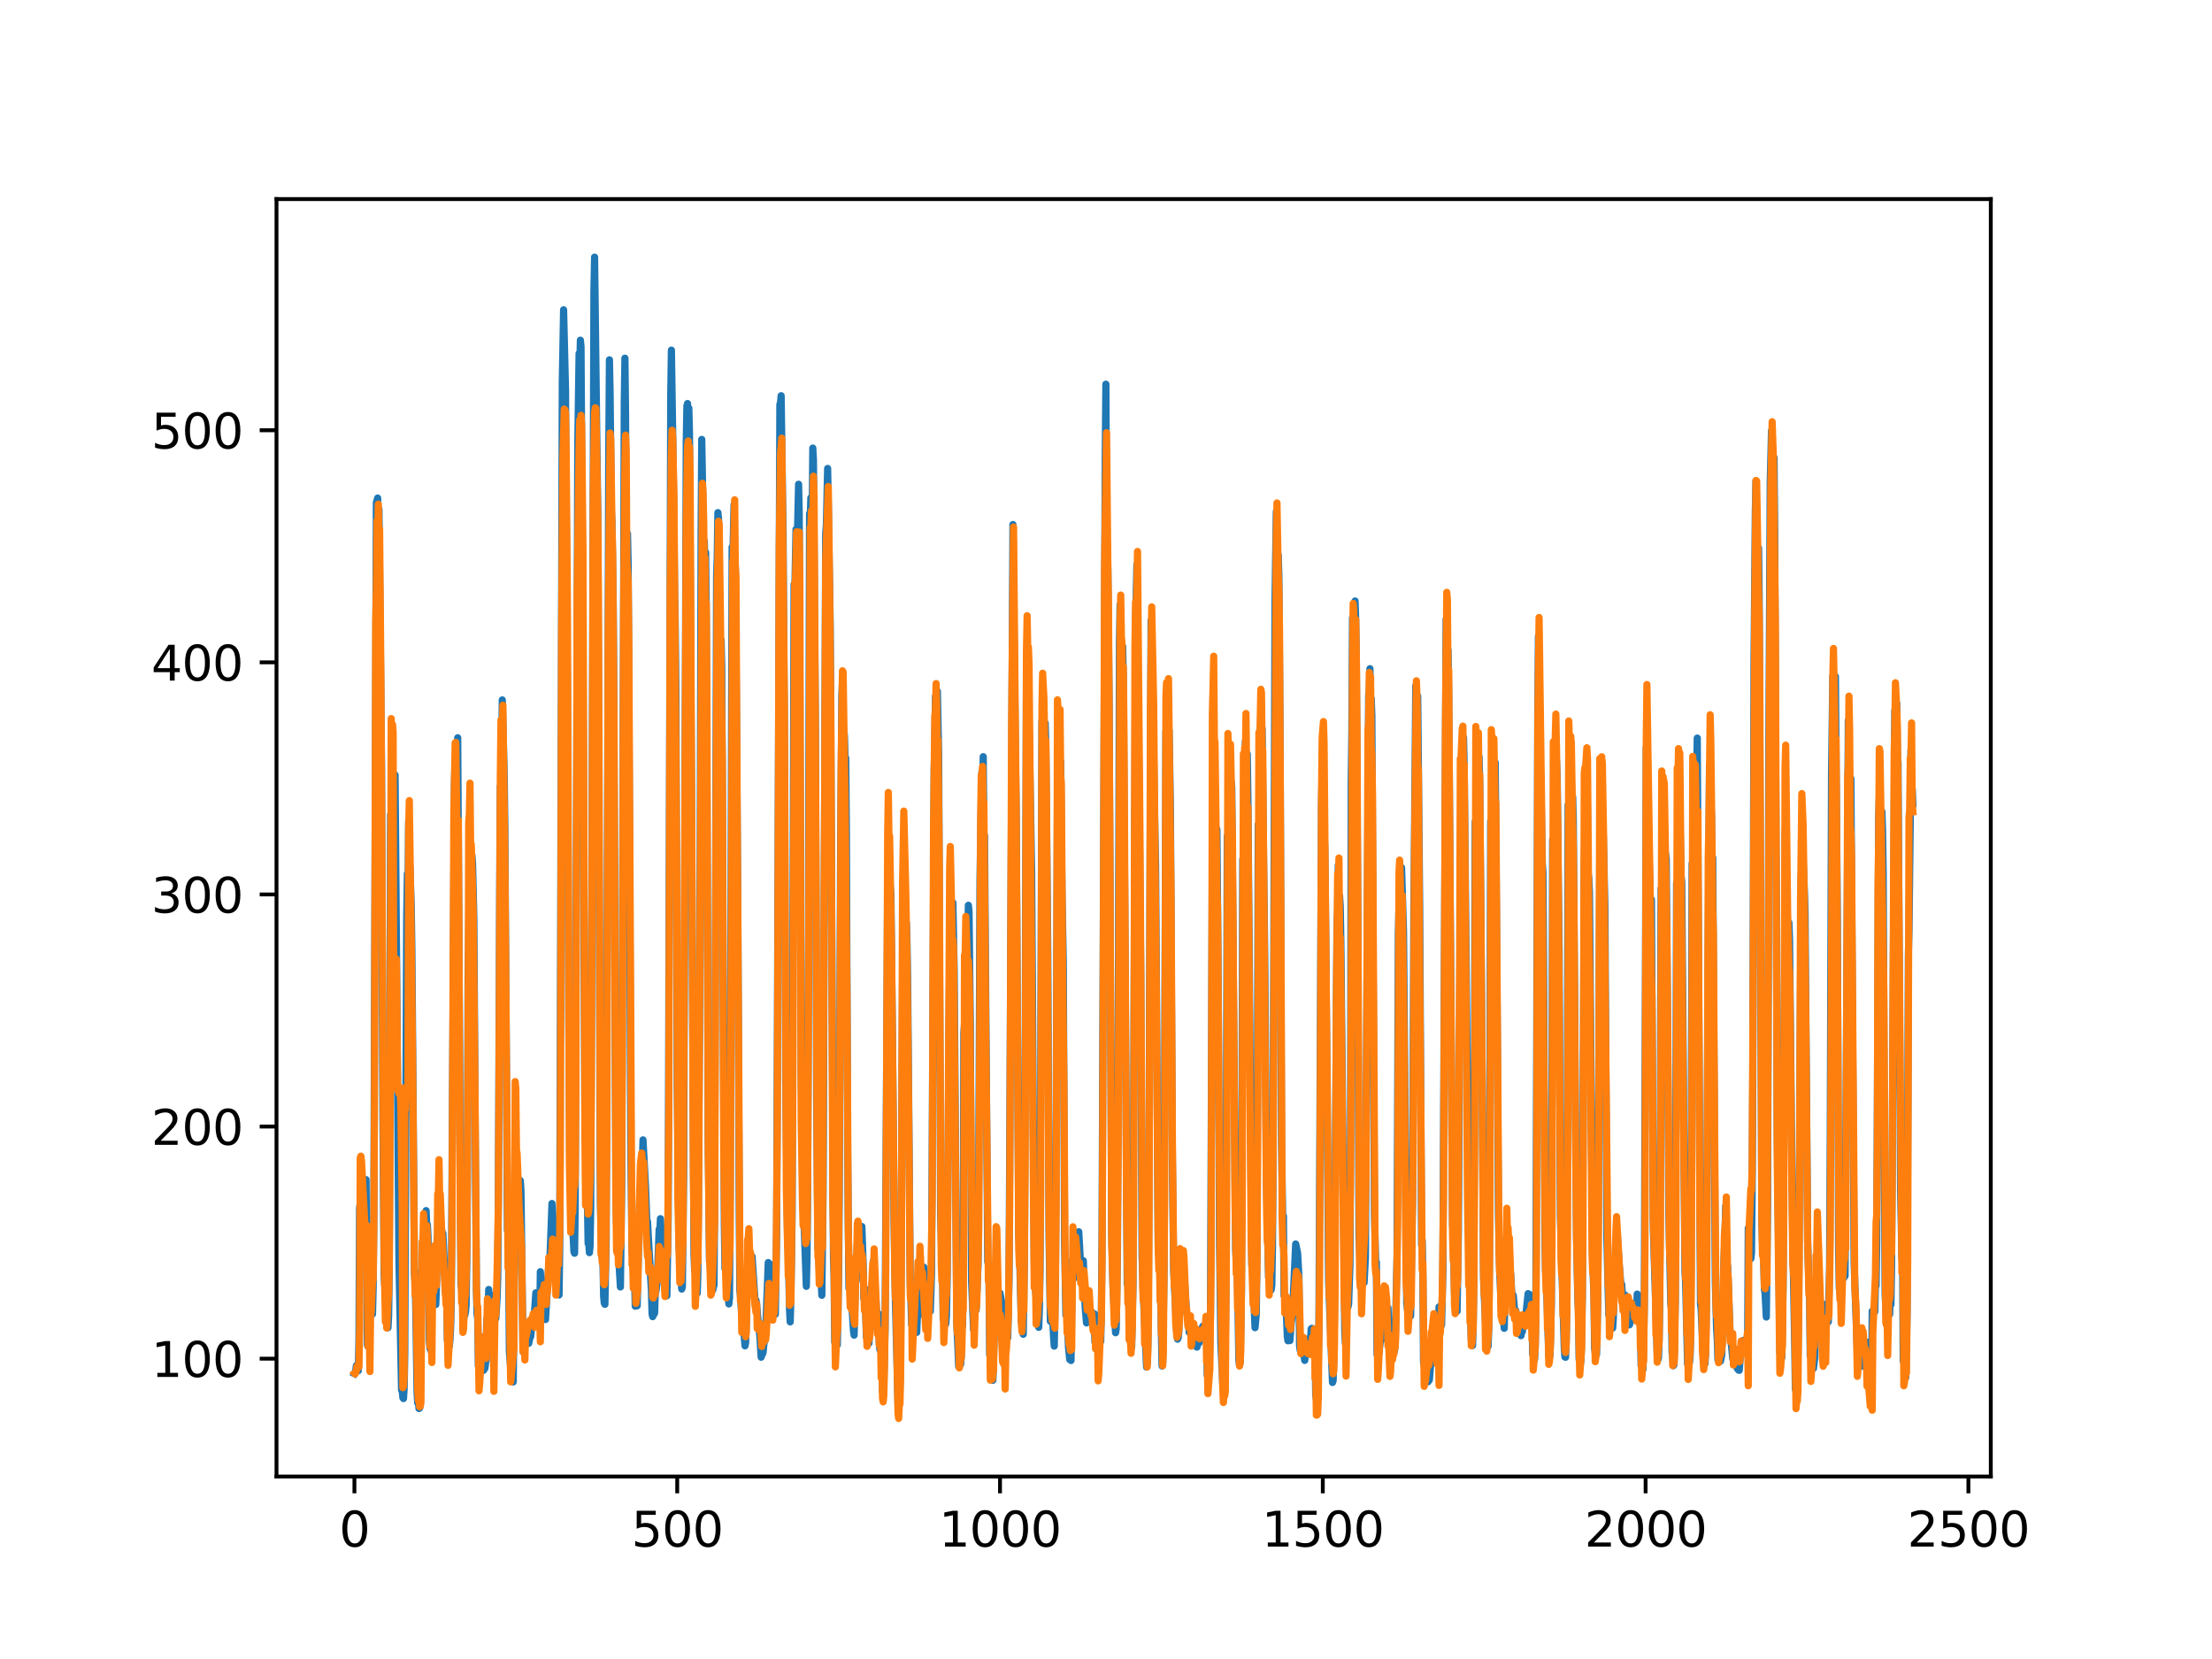 <?xml version="1.0" encoding="utf-8" standalone="no"?>
<!DOCTYPE svg PUBLIC "-//W3C//DTD SVG 1.1//EN"
  "http://www.w3.org/Graphics/SVG/1.1/DTD/svg11.dtd">
<svg xmlns:xlink="http://www.w3.org/1999/xlink" width="460.8pt" height="345.6pt" viewBox="0 0 460.8 345.6" xmlns="http://www.w3.org/2000/svg" version="1.1">
 <defs>
  <style type="text/css">*{stroke-linejoin: round; stroke-linecap: butt}</style>
 </defs>
 <g id="figure_1">
  <g id="patch_1">
   <path d="M 0 345.6 
L 460.8 345.6 
L 460.8 0 
L 0 0 
z
" style="fill: #ffffff"/>
  </g>
  <g id="axes_1">
   <g id="patch_2">
    <path d="M 57.6 307.584 
L 414.72 307.584 
L 414.72 41.472 
L 57.6 41.472 
z
" style="fill: #ffffff"/>
   </g>
   <g id="matplotlib.axis_1">
    <g id="xtick_1">
     <g id="line2d_1">
      <defs>
       <path id="mf9fcfc7e2f" d="M 0 0 
L 0 3.5 
" style="stroke: #000000; stroke-width: 0.8"/>
      </defs>
      <g>
       <use xlink:href="#mf9fcfc7e2f" x="73.833" y="307.584" style="stroke: #000000; stroke-width: 0.8"/>
      </g>
     </g>
     <g id="text_1">
      <!-- 0 -->
      <g transform="translate(70.651 322.182)scale(0.1 -0.1)">
       <defs>
        <path id="DejaVuSans-30" d="M 2034 4250 
Q 1547 4250 1301 3770 
Q 1056 3291 1056 2328 
Q 1056 1369 1301 889 
Q 1547 409 2034 409 
Q 2525 409 2770 889 
Q 3016 1369 3016 2328 
Q 3016 3291 2770 3770 
Q 2525 4250 2034 4250 
z
M 2034 4750 
Q 2819 4750 3233 4129 
Q 3647 3509 3647 2328 
Q 3647 1150 3233 529 
Q 2819 -91 2034 -91 
Q 1250 -91 836 529 
Q 422 1150 422 2328 
Q 422 3509 836 4129 
Q 1250 4750 2034 4750 
z
" transform="scale(0.016)"/>
       </defs>
       <use xlink:href="#DejaVuSans-30"/>
      </g>
     </g>
    </g>
    <g id="xtick_2">
     <g id="line2d_2">
      <g>
       <use xlink:href="#mf9fcfc7e2f" x="141.077" y="307.584" style="stroke: #000000; stroke-width: 0.8"/>
      </g>
     </g>
     <g id="text_2">
      <!-- 500 -->
      <g transform="translate(131.533 322.182)scale(0.1 -0.1)">
       <defs>
        <path id="DejaVuSans-35" d="M 691 4666 
L 3169 4666 
L 3169 4134 
L 1269 4134 
L 1269 2991 
Q 1406 3038 1543 3061 
Q 1681 3084 1819 3084 
Q 2600 3084 3056 2656 
Q 3513 2228 3513 1497 
Q 3513 744 3044 326 
Q 2575 -91 1722 -91 
Q 1428 -91 1123 -41 
Q 819 9 494 109 
L 494 744 
Q 775 591 1075 516 
Q 1375 441 1709 441 
Q 2250 441 2565 725 
Q 2881 1009 2881 1497 
Q 2881 1984 2565 2268 
Q 2250 2553 1709 2553 
Q 1456 2553 1204 2497 
Q 953 2441 691 2322 
L 691 4666 
z
" transform="scale(0.016)"/>
       </defs>
       <use xlink:href="#DejaVuSans-35"/>
       <use xlink:href="#DejaVuSans-30" x="63.623"/>
       <use xlink:href="#DejaVuSans-30" x="127.246"/>
      </g>
     </g>
    </g>
    <g id="xtick_3">
     <g id="line2d_3">
      <g>
       <use xlink:href="#mf9fcfc7e2f" x="208.321" y="307.584" style="stroke: #000000; stroke-width: 0.8"/>
      </g>
     </g>
     <g id="text_3">
      <!-- 1000 -->
      <g transform="translate(195.596 322.182)scale(0.1 -0.1)">
       <defs>
        <path id="DejaVuSans-31" d="M 794 531 
L 1825 531 
L 1825 4091 
L 703 3866 
L 703 4441 
L 1819 4666 
L 2450 4666 
L 2450 531 
L 3481 531 
L 3481 0 
L 794 0 
L 794 531 
z
" transform="scale(0.016)"/>
       </defs>
       <use xlink:href="#DejaVuSans-31"/>
       <use xlink:href="#DejaVuSans-30" x="63.623"/>
       <use xlink:href="#DejaVuSans-30" x="127.246"/>
       <use xlink:href="#DejaVuSans-30" x="190.869"/>
      </g>
     </g>
    </g>
    <g id="xtick_4">
     <g id="line2d_4">
      <g>
       <use xlink:href="#mf9fcfc7e2f" x="275.565" y="307.584" style="stroke: #000000; stroke-width: 0.8"/>
      </g>
     </g>
     <g id="text_4">
      <!-- 1500 -->
      <g transform="translate(262.84 322.182)scale(0.1 -0.1)">
       <use xlink:href="#DejaVuSans-31"/>
       <use xlink:href="#DejaVuSans-35" x="63.623"/>
       <use xlink:href="#DejaVuSans-30" x="127.246"/>
       <use xlink:href="#DejaVuSans-30" x="190.869"/>
      </g>
     </g>
    </g>
    <g id="xtick_5">
     <g id="line2d_5">
      <g>
       <use xlink:href="#mf9fcfc7e2f" x="342.809" y="307.584" style="stroke: #000000; stroke-width: 0.8"/>
      </g>
     </g>
     <g id="text_5">
      <!-- 2000 -->
      <g transform="translate(330.084 322.182)scale(0.1 -0.1)">
       <defs>
        <path id="DejaVuSans-32" d="M 1228 531 
L 3431 531 
L 3431 0 
L 469 0 
L 469 531 
Q 828 903 1448 1529 
Q 2069 2156 2228 2338 
Q 2531 2678 2651 2914 
Q 2772 3150 2772 3378 
Q 2772 3750 2511 3984 
Q 2250 4219 1831 4219 
Q 1534 4219 1204 4116 
Q 875 4013 500 3803 
L 500 4441 
Q 881 4594 1212 4672 
Q 1544 4750 1819 4750 
Q 2544 4750 2975 4387 
Q 3406 4025 3406 3419 
Q 3406 3131 3298 2873 
Q 3191 2616 2906 2266 
Q 2828 2175 2409 1742 
Q 1991 1309 1228 531 
z
" transform="scale(0.016)"/>
       </defs>
       <use xlink:href="#DejaVuSans-32"/>
       <use xlink:href="#DejaVuSans-30" x="63.623"/>
       <use xlink:href="#DejaVuSans-30" x="127.246"/>
       <use xlink:href="#DejaVuSans-30" x="190.869"/>
      </g>
     </g>
    </g>
    <g id="xtick_6">
     <g id="line2d_6">
      <g>
       <use xlink:href="#mf9fcfc7e2f" x="410.053" y="307.584" style="stroke: #000000; stroke-width: 0.8"/>
      </g>
     </g>
     <g id="text_6">
      <!-- 2500 -->
      <g transform="translate(397.328 322.182)scale(0.1 -0.1)">
       <use xlink:href="#DejaVuSans-32"/>
       <use xlink:href="#DejaVuSans-35" x="63.623"/>
       <use xlink:href="#DejaVuSans-30" x="127.246"/>
       <use xlink:href="#DejaVuSans-30" x="190.869"/>
      </g>
     </g>
    </g>
   </g>
   <g id="matplotlib.axis_2">
    <g id="ytick_1">
     <g id="line2d_7">
      <defs>
       <path id="ma096d64985" d="M 0 0 
L -3.5 0 
" style="stroke: #000000; stroke-width: 0.8"/>
      </defs>
      <g>
       <use xlink:href="#ma096d64985" x="57.6" y="283.037" style="stroke: #000000; stroke-width: 0.8"/>
      </g>
     </g>
     <g id="text_7">
      <!-- 100 -->
      <g transform="translate(31.512 286.836)scale(0.1 -0.1)">
       <use xlink:href="#DejaVuSans-31"/>
       <use xlink:href="#DejaVuSans-30" x="63.623"/>
       <use xlink:href="#DejaVuSans-30" x="127.246"/>
      </g>
     </g>
    </g>
    <g id="ytick_2">
     <g id="line2d_8">
      <g>
       <use xlink:href="#ma096d64985" x="57.6" y="234.685" style="stroke: #000000; stroke-width: 0.8"/>
      </g>
     </g>
     <g id="text_8">
      <!-- 200 -->
      <g transform="translate(31.512 238.484)scale(0.1 -0.1)">
       <use xlink:href="#DejaVuSans-32"/>
       <use xlink:href="#DejaVuSans-30" x="63.623"/>
       <use xlink:href="#DejaVuSans-30" x="127.246"/>
      </g>
     </g>
    </g>
    <g id="ytick_3">
     <g id="line2d_9">
      <g>
       <use xlink:href="#ma096d64985" x="57.6" y="186.333" style="stroke: #000000; stroke-width: 0.8"/>
      </g>
     </g>
     <g id="text_9">
      <!-- 300 -->
      <g transform="translate(31.512 190.132)scale(0.1 -0.1)">
       <defs>
        <path id="DejaVuSans-33" d="M 2597 2516 
Q 3050 2419 3304 2112 
Q 3559 1806 3559 1356 
Q 3559 666 3084 287 
Q 2609 -91 1734 -91 
Q 1441 -91 1130 -33 
Q 819 25 488 141 
L 488 750 
Q 750 597 1062 519 
Q 1375 441 1716 441 
Q 2309 441 2620 675 
Q 2931 909 2931 1356 
Q 2931 1769 2642 2001 
Q 2353 2234 1838 2234 
L 1294 2234 
L 1294 2753 
L 1863 2753 
Q 2328 2753 2575 2939 
Q 2822 3125 2822 3475 
Q 2822 3834 2567 4026 
Q 2313 4219 1838 4219 
Q 1578 4219 1281 4162 
Q 984 4106 628 3988 
L 628 4550 
Q 988 4650 1302 4700 
Q 1616 4750 1894 4750 
Q 2613 4750 3031 4423 
Q 3450 4097 3450 3541 
Q 3450 3153 3228 2886 
Q 3006 2619 2597 2516 
z
" transform="scale(0.016)"/>
       </defs>
       <use xlink:href="#DejaVuSans-33"/>
       <use xlink:href="#DejaVuSans-30" x="63.623"/>
       <use xlink:href="#DejaVuSans-30" x="127.246"/>
      </g>
     </g>
    </g>
    <g id="ytick_4">
     <g id="line2d_10">
      <g>
       <use xlink:href="#ma096d64985" x="57.6" y="137.981" style="stroke: #000000; stroke-width: 0.8"/>
      </g>
     </g>
     <g id="text_10">
      <!-- 400 -->
      <g transform="translate(31.512 141.78)scale(0.1 -0.1)">
       <defs>
        <path id="DejaVuSans-34" d="M 2419 4116 
L 825 1625 
L 2419 1625 
L 2419 4116 
z
M 2253 4666 
L 3047 4666 
L 3047 1625 
L 3713 1625 
L 3713 1100 
L 3047 1100 
L 3047 0 
L 2419 0 
L 2419 1100 
L 313 1100 
L 313 1709 
L 2253 4666 
z
" transform="scale(0.016)"/>
       </defs>
       <use xlink:href="#DejaVuSans-34"/>
       <use xlink:href="#DejaVuSans-30" x="63.623"/>
       <use xlink:href="#DejaVuSans-30" x="127.246"/>
      </g>
     </g>
    </g>
    <g id="ytick_5">
     <g id="line2d_11">
      <g>
       <use xlink:href="#ma096d64985" x="57.6" y="89.628" style="stroke: #000000; stroke-width: 0.8"/>
      </g>
     </g>
     <g id="text_11">
      <!-- 500 -->
      <g transform="translate(31.512 93.428)scale(0.1 -0.1)">
       <use xlink:href="#DejaVuSans-35"/>
       <use xlink:href="#DejaVuSans-30" x="63.623"/>
       <use xlink:href="#DejaVuSans-30" x="127.246"/>
      </g>
     </g>
    </g>
   </g>
   <g id="line2d_12">
    <path d="M 73.833 286.143 
L 74.102 285.587 
L 74.236 284.464 
L 74.371 285.439 
L 74.505 284.941 
L 74.64 285.55 
L 74.774 279.005 
L 74.909 251.582 
L 75.178 250.072 
L 75.312 250.634 
L 75.447 250.687 
L 75.581 251.564 
L 75.716 250.799 
L 75.85 250.777 
L 76.254 245.735 
L 76.522 280.18 
L 76.657 280.497 
L 76.926 278.771 
L 77.06 269.814 
L 77.195 272.083 
L 77.464 272.147 
L 77.598 273.75 
L 77.733 268.363 
L 77.867 254.803 
L 78.405 104.684 
L 78.674 103.752 
L 78.809 110.971 
L 78.943 106.114 
L 79.481 159.412 
L 79.75 230.59 
L 80.019 265.707 
L 80.154 267.855 
L 80.288 263.977 
L 80.423 274.491 
L 80.557 274.052 
L 80.826 276.588 
L 80.961 274.019 
L 81.095 263.588 
L 81.364 169.716 
L 81.499 182.156 
L 81.768 162.531 
L 82.037 170.625 
L 82.171 167.488 
L 82.305 161.446 
L 83.112 263.104 
L 83.65 289.585 
L 83.785 289.606 
L 83.919 291.152 
L 84.054 291.346 
L 84.188 289.225 
L 84.323 281.919 
L 84.726 190.764 
L 84.861 182.001 
L 84.995 186.144 
L 85.13 171.093 
L 85.264 179.732 
L 85.399 180.487 
L 85.668 188.877 
L 85.802 197.747 
L 86.34 265.254 
L 86.475 267.29 
L 86.609 272.255 
L 86.878 289.971 
L 87.013 292.248 
L 87.147 291.918 
L 87.282 293.425 
L 87.416 293.327 
L 87.551 292.507 
L 87.82 264.692 
L 87.954 264.84 
L 88.088 259.089 
L 88.223 260.565 
L 88.357 259.799 
L 88.492 256.403 
L 88.626 259.269 
L 88.761 252.196 
L 88.895 255.106 
L 89.03 255.105 
L 89.164 257.695 
L 89.433 279.236 
L 89.568 280.918 
L 89.702 280.414 
L 89.837 281.486 
L 89.971 266.166 
L 90.106 266.887 
L 90.24 268.449 
L 90.375 268.216 
L 90.509 269.466 
L 90.644 269.639 
L 90.778 271.763 
L 90.913 268.503 
L 91.047 258.452 
L 91.182 257.268 
L 91.316 250.258 
L 91.451 254.743 
L 91.585 252.755 
L 91.72 254.27 
L 91.854 254.499 
L 92.123 257.516 
L 92.258 256.936 
L 92.527 262.595 
L 92.796 269.267 
L 92.93 270.233 
L 93.065 269.08 
L 93.199 279.212 
L 93.468 279.338 
L 93.602 280.411 
L 93.737 279.163 
L 93.871 276.61 
L 94.006 271.33 
L 94.678 162.821 
L 94.813 158.372 
L 95.082 170.373 
L 95.216 165.094 
L 95.351 153.694 
L 96.023 267.62 
L 96.158 268.359 
L 96.427 272.333 
L 96.561 271.996 
L 96.696 272.074 
L 96.83 273.98 
L 96.965 273.334 
L 97.099 271.889 
L 97.234 263.319 
L 97.368 245.543 
L 97.503 204.022 
L 97.637 196.84 
L 97.772 181.179 
L 97.906 189.677 
L 98.041 182.882 
L 98.175 183.601 
L 98.31 178.217 
L 98.444 179.879 
L 98.713 191.387 
L 98.982 233.845 
L 99.251 269.12 
L 99.385 273.864 
L 99.52 274.627 
L 99.654 284.553 
L 99.789 284.565 
L 99.923 283.552 
L 100.192 284.805 
L 100.327 284.887 
L 100.461 284.224 
L 100.596 284.635 
L 100.73 285.474 
L 100.865 283.916 
L 100.999 285.086 
L 101.134 284.167 
L 101.268 281.925 
L 101.403 274.813 
L 101.537 279.138 
L 101.806 268.624 
L 101.941 270.811 
L 102.075 270.661 
L 102.21 271.317 
L 102.344 273.725 
L 102.479 279.615 
L 102.613 277.74 
L 102.748 283.48 
L 102.882 269.857 
L 103.017 269.886 
L 103.151 274.852 
L 103.286 274.63 
L 103.555 270.398 
L 103.689 266.158 
L 103.824 248.518 
L 104.093 185.483 
L 104.227 163.735 
L 104.362 170.988 
L 104.631 145.807 
L 105.034 161.313 
L 105.168 172.226 
L 105.706 256.313 
L 105.841 256.189 
L 105.975 264.995 
L 106.11 281.629 
L 106.379 284.858 
L 106.513 284.844 
L 106.648 287.027 
L 106.782 286.756 
L 106.917 287.881 
L 107.32 249.847 
L 107.455 256.997 
L 107.589 254.432 
L 107.724 254.526 
L 108.262 249.401 
L 108.396 245.952 
L 108.531 248.239 
L 108.934 280.238 
L 109.069 281.772 
L 109.203 280.692 
L 109.338 276.141 
L 109.607 277.708 
L 109.876 278.774 
L 110.145 279.835 
L 110.414 278.583 
L 110.548 278.446 
L 110.951 274.347 
L 111.086 275.535 
L 111.22 275.183 
L 111.624 269.318 
L 111.758 269.832 
L 112.027 273.659 
L 112.431 275.275 
L 112.565 264.913 
L 112.834 269.162 
L 112.969 269.692 
L 113.103 271.218 
L 113.238 271.398 
L 113.507 274.045 
L 113.641 274.885 
L 114.314 263.526 
L 114.448 263.161 
L 114.583 261.663 
L 114.986 250.713 
L 115.524 261.896 
L 115.659 262.452 
L 115.928 264.702 
L 116.062 263.404 
L 116.197 269.567 
L 116.331 269.146 
L 116.465 269.763 
L 116.6 259.904 
L 117.138 79.392 
L 117.407 64.54 
L 117.81 81.248 
L 118.214 149.136 
L 118.483 212.113 
L 118.752 246.897 
L 118.886 248.447 
L 119.29 256.522 
L 119.424 257.955 
L 119.559 260.755 
L 119.693 261.075 
L 119.828 251.36 
L 120.366 92.381 
L 120.635 73.624 
L 120.769 77.354 
L 120.904 70.868 
L 121.038 72.21 
L 121.442 136.293 
L 121.711 203.811 
L 121.845 232.281 
L 122.248 243.358 
L 122.517 259.033 
L 122.652 259.194 
L 122.786 260.951 
L 122.921 259.597 
L 123.055 251.352 
L 123.728 60.542 
L 123.862 53.568 
L 124.535 108.256 
L 125.073 250.646 
L 125.207 255.87 
L 125.342 256.338 
L 125.476 256.291 
L 125.745 270.031 
L 125.88 271.482 
L 126.014 271.714 
L 126.283 258.125 
L 126.821 93.498 
L 126.956 74.958 
L 127.09 81.624 
L 127.359 106.414 
L 127.494 108.882 
L 127.763 127.569 
L 127.897 150.606 
L 128.3 249.012 
L 128.435 254.874 
L 128.569 253.028 
L 128.704 260.606 
L 128.838 261.337 
L 129.242 268.099 
L 129.511 247.176 
L 130.049 83.82 
L 130.183 74.618 
L 130.318 86.659 
L 130.452 115.78 
L 130.587 114.852 
L 130.721 111.167 
L 130.856 117.623 
L 131.125 171.445 
L 131.394 237.766 
L 131.663 261.105 
L 131.932 260.907 
L 132.066 260.722 
L 132.335 272.11 
L 132.47 271.96 
L 132.604 272.06 
L 132.739 272.018 
L 133.008 260.005 
L 133.277 249.437 
L 133.68 243.802 
L 133.814 242.608 
L 133.949 237.456 
L 134.487 247.435 
L 134.756 254.594 
L 134.89 254.478 
L 135.697 268.867 
L 135.832 273.666 
L 135.966 274.281 
L 136.101 272.278 
L 136.235 273.797 
L 136.37 273.52 
L 136.504 269.177 
L 136.639 269.016 
L 136.908 267.062 
L 137.311 256.068 
L 137.446 256.583 
L 137.58 253.873 
L 137.984 260.756 
L 138.118 259.845 
L 138.253 261.698 
L 138.387 266.235 
L 138.522 264.99 
L 138.656 265.193 
L 138.925 269.936 
L 139.194 253.528 
L 139.732 81.948 
L 139.866 72.94 
L 140.27 99.214 
L 140.539 123.89 
L 140.673 131.053 
L 140.808 145.559 
L 141.077 226.483 
L 141.48 260.01 
L 142.018 268.534 
L 142.153 268.066 
L 142.422 244.088 
L 142.96 92.048 
L 143.094 84.556 
L 143.229 84.064 
L 143.363 94.394 
L 143.498 85.025 
L 143.632 90.204 
L 144.574 261.27 
L 144.708 264.796 
L 144.843 264.973 
L 145.111 267.238 
L 145.246 269.403 
L 145.38 265.284 
L 145.784 203.491 
L 146.053 110.861 
L 146.187 91.544 
L 146.456 107.014 
L 146.591 118.453 
L 146.725 112.704 
L 146.86 120.194 
L 146.994 115.064 
L 147.129 128.056 
L 147.532 236.436 
L 147.801 262.723 
L 147.936 262.927 
L 148.205 268.255 
L 148.339 268.233 
L 148.474 268.742 
L 148.743 267.677 
L 148.877 249.799 
L 149.281 120.056 
L 149.415 115.973 
L 149.55 106.79 
L 149.684 108.059 
L 150.088 141.136 
L 150.222 133.357 
L 150.357 138.939 
L 150.894 255.058 
L 151.029 264.333 
L 151.163 263.365 
L 151.836 271.632 
L 151.97 270.345 
L 152.105 249.16 
L 152.508 113.979 
L 152.643 117.123 
L 152.912 105.136 
L 153.046 119.445 
L 153.181 117.927 
L 153.45 152.789 
L 153.719 194.198 
L 153.988 251.461 
L 154.122 268.704 
L 154.257 270.099 
L 154.526 274.005 
L 154.795 275.728 
L 155.064 278.706 
L 155.198 280.366 
L 155.333 279.716 
L 155.467 275.285 
L 155.602 264.691 
L 155.736 263.82 
L 155.871 260.922 
L 156.005 263.085 
L 156.274 261.167 
L 156.408 261.709 
L 156.543 262.977 
L 156.677 261.767 
L 157.215 269.867 
L 157.35 271.896 
L 157.484 270.892 
L 157.619 271.671 
L 157.888 274.883 
L 158.022 275.37 
L 158.291 278.403 
L 158.56 282.733 
L 158.695 281.149 
L 158.829 282.124 
L 158.964 281.723 
L 159.233 278.978 
L 159.367 279.263 
L 159.502 277.257 
L 160.04 263.014 
L 160.309 263.276 
L 160.443 269.06 
L 160.578 268.773 
L 160.712 266.796 
L 160.847 267.506 
L 160.981 269.015 
L 161.25 272.814 
L 161.519 273.776 
L 161.788 256.822 
L 162.46 84.251 
L 162.595 83.911 
L 162.729 82.435 
L 162.998 102.248 
L 163.133 111.295 
L 163.402 153.03 
L 163.671 224.562 
L 164.074 259.039 
L 164.209 260.185 
L 164.478 272.983 
L 164.612 275.372 
L 164.747 270.616 
L 165.016 252.909 
L 165.419 121.687 
L 165.554 124.316 
L 165.823 110.266 
L 165.957 115.581 
L 166.092 112.461 
L 166.361 100.878 
L 166.495 107.142 
L 166.899 223.653 
L 167.033 230.703 
L 167.302 249.3 
L 167.974 267.972 
L 168.109 262.234 
L 168.243 248.065 
L 168.378 209.56 
L 168.647 106.966 
L 168.781 108.263 
L 168.916 103.686 
L 169.05 105.001 
L 169.185 108.839 
L 169.319 93.34 
L 169.454 95.846 
L 169.857 149.821 
L 170.126 228.896 
L 170.395 260.058 
L 170.53 260.947 
L 170.664 264.423 
L 170.799 264.614 
L 171.068 266.967 
L 171.202 269.834 
L 171.471 247.802 
L 172.009 111.074 
L 172.144 109.479 
L 172.413 97.59 
L 172.951 130.456 
L 173.623 262.049 
L 173.757 266.083 
L 173.892 279.614 
L 174.026 278.674 
L 174.161 278.63 
L 174.43 280.178 
L 174.699 265.221 
L 174.833 247.904 
L 175.102 178.612 
L 175.371 144.863 
L 175.506 141.93 
L 175.64 152.212 
L 175.775 151.898 
L 175.909 153.323 
L 176.044 158.184 
L 176.178 157.873 
L 176.313 172.511 
L 176.582 240.942 
L 176.851 268.377 
L 176.985 265.855 
L 177.254 270.644 
L 177.389 270.6 
L 177.792 277.234 
L 177.927 278.134 
L 178.196 267.295 
L 178.33 266.85 
L 178.599 259.196 
L 178.734 258.624 
L 178.868 260.959 
L 179.137 257.408 
L 179.271 258.011 
L 179.54 255.496 
L 179.809 263.09 
L 179.944 270.446 
L 180.213 268.522 
L 180.482 278.506 
L 180.616 278.52 
L 180.751 278.896 
L 180.885 279.738 
L 181.02 279.825 
L 181.692 267.369 
L 181.827 268.68 
L 181.961 262.625 
L 182.096 264.429 
L 182.365 269.932 
L 182.499 271.225 
L 182.634 274.411 
L 182.903 273.583 
L 183.172 279.788 
L 183.306 281.221 
L 183.441 280.098 
L 183.575 277.768 
L 183.844 289.642 
L 183.979 290.605 
L 184.113 288.299 
L 184.382 276.775 
L 184.92 183.94 
L 185.054 188.004 
L 185.189 180.846 
L 185.458 184.753 
L 185.592 186.27 
L 185.996 224.481 
L 186.265 255.447 
L 186.534 271.394 
L 186.803 281.772 
L 187.072 292.396 
L 187.206 291.232 
L 187.341 292.379 
L 187.475 289.164 
L 187.61 281.068 
L 188.013 204.241 
L 188.148 187.643 
L 188.282 187.865 
L 188.417 186.895 
L 188.551 190.247 
L 188.686 196.726 
L 188.82 192.261 
L 188.955 196.75 
L 189.089 205.224 
L 189.627 267.978 
L 189.762 270.598 
L 189.896 275.898 
L 190.031 273.432 
L 190.3 275.286 
L 190.434 274.1 
L 190.972 277.567 
L 191.106 274.072 
L 191.241 273.581 
L 191.375 274.025 
L 191.51 269.542 
L 191.644 271.11 
L 191.913 269.829 
L 192.182 264.124 
L 192.317 264.477 
L 192.451 263.973 
L 192.586 265.31 
L 192.72 271.15 
L 192.989 272.423 
L 193.393 269.703 
L 193.662 272.62 
L 193.796 273.161 
L 194.065 265.178 
L 194.603 160.154 
L 194.738 155.182 
L 194.872 145.108 
L 195.007 146.703 
L 195.141 151.506 
L 195.276 144.016 
L 195.545 157.574 
L 195.948 252.759 
L 196.217 263.223 
L 196.351 265.173 
L 196.486 274.763 
L 196.62 274.103 
L 196.889 274.667 
L 197.024 275.809 
L 197.158 274.058 
L 197.293 267.658 
L 197.831 198.09 
L 197.965 200.43 
L 198.1 197.071 
L 198.234 201.53 
L 198.503 188.039 
L 198.772 202.01 
L 199.31 275.448 
L 199.714 284.674 
L 199.848 283.49 
L 200.117 284.227 
L 200.252 282.422 
L 200.386 276.571 
L 200.521 276.163 
L 200.655 263.044 
L 200.79 215.235 
L 200.924 213.241 
L 201.059 201.412 
L 201.193 201.049 
L 201.328 198.331 
L 201.462 200.53 
L 201.731 188.584 
L 201.866 189.962 
L 202.134 212.939 
L 202.403 267.075 
L 202.807 276.996 
L 203.076 268.419 
L 203.21 272.8 
L 203.345 272.927 
L 203.748 263.434 
L 203.883 245.831 
L 204.152 183.101 
L 204.421 166.425 
L 204.555 160.726 
L 204.69 164.205 
L 204.824 157.625 
L 204.959 173.848 
L 205.093 174.097 
L 205.766 262.846 
L 205.9 263.364 
L 206.035 267.211 
L 206.169 282.245 
L 206.304 282.732 
L 206.573 286.719 
L 206.842 287.541 
L 207.111 278.036 
L 207.38 268.739 
L 207.514 267.85 
L 207.917 276.069 
L 208.052 275.819 
L 208.321 269.379 
L 208.59 271.001 
L 208.859 279.153 
L 208.993 282.852 
L 209.128 283.443 
L 209.262 282.892 
L 209.397 276.964 
L 209.531 278.075 
L 209.8 277.655 
L 209.935 278.659 
L 210.204 266.326 
L 211.011 109.271 
L 211.28 135.211 
L 211.683 168.724 
L 212.221 257.455 
L 212.356 259.949 
L 212.759 275.38 
L 212.894 275.17 
L 213.028 275.271 
L 213.163 277.954 
L 213.431 260.029 
L 213.566 221.474 
L 213.835 136.506 
L 213.969 141.149 
L 214.104 140.044 
L 214.238 143.043 
L 214.911 181.843 
L 215.449 263.144 
L 215.583 268.172 
L 215.718 268.798 
L 216.121 273.114 
L 216.256 274.084 
L 216.39 276.505 
L 216.525 272.446 
L 216.659 264.832 
L 217.063 150.316 
L 217.197 152.252 
L 217.332 152.334 
L 217.466 163.945 
L 217.601 162.645 
L 217.735 150.639 
L 217.87 155.936 
L 218.273 198.666 
L 218.542 258.238 
L 218.811 275.252 
L 218.946 267.738 
L 219.483 278.595 
L 219.618 280.417 
L 219.887 266.49 
L 220.29 163.601 
L 220.694 151.791 
L 220.828 162.592 
L 220.963 158.621 
L 221.232 186.123 
L 221.501 200.167 
L 221.77 258.1 
L 222.039 273.934 
L 222.173 273.172 
L 222.308 274.412 
L 222.577 280.541 
L 222.846 283.214 
L 222.98 281.52 
L 223.115 283.417 
L 223.384 262.601 
L 223.518 266.515 
L 223.653 266.357 
L 223.922 259.305 
L 224.191 258.624 
L 224.325 261.145 
L 224.46 260.509 
L 224.729 256.599 
L 225.132 263.964 
L 225.266 262.458 
L 225.535 263.95 
L 225.67 262.62 
L 226.073 272.517 
L 226.342 275.588 
L 226.477 275.515 
L 226.746 272.326 
L 226.88 274.641 
L 227.015 274.888 
L 227.149 274.586 
L 227.284 273.147 
L 227.418 274.847 
L 227.553 274.978 
L 227.687 274.806 
L 227.956 273.682 
L 228.091 279.581 
L 228.225 279.62 
L 228.36 280.738 
L 228.494 279.954 
L 228.629 280.939 
L 228.763 280.823 
L 228.898 278.502 
L 229.301 279.419 
L 229.436 273.116 
L 229.57 258.831 
L 230.243 95.083 
L 230.377 80.034 
L 230.511 110.443 
L 230.78 118.508 
L 231.049 146.371 
L 231.587 256.641 
L 231.856 268.025 
L 232.125 272.909 
L 232.394 277.633 
L 232.529 276.807 
L 232.798 259.458 
L 232.932 222.667 
L 233.201 134.26 
L 233.336 125.967 
L 233.47 136.411 
L 233.605 136.636 
L 233.739 149.612 
L 233.874 134.664 
L 234.008 141.483 
L 234.815 267.436 
L 234.95 267.165 
L 235.219 273.154 
L 235.622 281.002 
L 235.757 280.396 
L 236.026 267.558 
L 236.563 130.045 
L 236.832 117.659 
L 237.639 202.549 
L 237.908 261.452 
L 238.177 269.657 
L 238.85 284.788 
L 238.984 283.952 
L 239.119 280.099 
L 239.253 266 
L 239.791 129.264 
L 240.195 147.253 
L 240.464 166.652 
L 240.733 180.301 
L 241.271 258.884 
L 241.674 264.844 
L 241.943 277.972 
L 242.077 284.564 
L 242.212 283.929 
L 242.481 265.705 
L 242.884 152.37 
L 243.019 160.355 
L 243.153 158.076 
L 243.288 146.941 
L 243.422 155.035 
L 243.557 152.184 
L 243.826 169.061 
L 244.229 242.077 
L 244.498 264.782 
L 244.767 270.131 
L 245.171 278.1 
L 245.305 278.977 
L 245.44 278.677 
L 245.574 277.431 
L 245.709 265.813 
L 245.843 271.339 
L 246.112 268.315 
L 246.381 263.063 
L 246.516 263.029 
L 247.188 273.415 
L 247.323 273.826 
L 247.457 274.705 
L 247.591 274.346 
L 247.726 277.553 
L 247.86 276.095 
L 248.129 277.437 
L 248.264 276.542 
L 248.398 277.234 
L 248.533 277.078 
L 248.667 279.05 
L 248.802 278.95 
L 249.205 280.51 
L 249.34 280.628 
L 249.609 279.667 
L 249.743 279.8 
L 249.878 279.496 
L 250.55 276.287 
L 250.819 276.591 
L 250.954 277.381 
L 251.088 276.229 
L 251.357 277.504 
L 251.492 286.521 
L 251.626 286.025 
L 251.761 286.461 
L 251.895 286.299 
L 252.164 273.892 
L 252.702 144.8 
L 252.837 164.795 
L 252.971 161.305 
L 253.24 174.384 
L 253.374 175.755 
L 253.509 172.791 
L 253.778 206.042 
L 254.047 258.076 
L 254.316 279.683 
L 254.719 288.148 
L 254.854 287.904 
L 255.123 289.661 
L 255.392 268.623 
L 255.661 174.172 
L 255.795 177.664 
L 256.199 161.786 
L 256.333 165.507 
L 256.468 162.808 
L 256.602 164.02 
L 257.409 260.347 
L 257.813 267.916 
L 258.082 283.322 
L 258.216 284.4 
L 258.351 283.661 
L 258.62 269.305 
L 258.889 179.039 
L 259.023 179.919 
L 259.157 170.748 
L 259.292 170.165 
L 259.426 154.477 
L 259.695 168.357 
L 259.83 157.08 
L 259.964 166.271 
L 260.771 263.457 
L 261.04 265.725 
L 261.309 273.322 
L 261.444 276.578 
L 261.713 273.626 
L 261.847 261.072 
L 262.116 171.761 
L 262.251 175.983 
L 262.654 149.208 
L 262.789 156.604 
L 262.923 151.772 
L 263.327 187.379 
L 263.461 198.42 
L 263.865 247.832 
L 264.268 266.11 
L 264.403 265.343 
L 264.672 268.817 
L 264.806 268.69 
L 264.94 267.727 
L 265.075 260.06 
L 265.209 240.694 
L 265.613 124.91 
L 265.882 106.561 
L 266.016 116.187 
L 266.151 116.054 
L 266.285 115.6 
L 266.42 120.292 
L 266.689 158.052 
L 266.958 237.89 
L 267.227 254.772 
L 267.361 253.331 
L 267.496 269.913 
L 267.63 269.593 
L 267.765 271.486 
L 267.899 271.801 
L 268.168 278.407 
L 268.303 279.304 
L 268.437 276.709 
L 268.706 279.278 
L 268.975 275.738 
L 269.244 273.828 
L 269.917 259.146 
L 270.32 261.06 
L 270.589 266.011 
L 270.723 280.293 
L 270.858 281.346 
L 270.992 279.849 
L 271.127 280.744 
L 271.261 280.774 
L 271.396 280.585 
L 271.799 283.399 
L 271.934 281.996 
L 272.068 282.356 
L 272.203 281.702 
L 272.337 281.942 
L 272.472 281.087 
L 272.606 278.893 
L 272.741 280.193 
L 272.875 279.866 
L 273.01 279.18 
L 273.144 276.814 
L 273.279 276.713 
L 273.548 279.731 
L 273.682 279.949 
L 273.817 280.641 
L 273.951 279.768 
L 274.086 290.562 
L 274.355 292.216 
L 274.489 290.623 
L 274.758 275.703 
L 275.296 167.731 
L 275.565 155.324 
L 275.7 155.666 
L 275.834 173.87 
L 275.969 176.184 
L 276.103 186.482 
L 276.775 266.906 
L 277.448 284.55 
L 277.582 287.994 
L 277.717 287.597 
L 277.851 283.137 
L 277.986 273.014 
L 278.389 211.658 
L 278.524 191.898 
L 278.658 189.872 
L 278.793 180.223 
L 278.927 192.524 
L 279.062 186.621 
L 279.196 188.742 
L 279.331 196.546 
L 280.138 277.425 
L 280.272 279.845 
L 280.407 271.37 
L 280.541 271.082 
L 280.81 272.27 
L 280.945 271.638 
L 281.214 263.607 
L 281.348 234.248 
L 281.483 162.786 
L 281.617 152.433 
L 281.752 128.702 
L 281.886 129.87 
L 282.155 143.572 
L 282.289 125.198 
L 282.424 129.344 
L 282.558 138.584 
L 282.827 187.718 
L 283.096 257.25 
L 283.365 263.974 
L 283.5 266.213 
L 283.634 265.532 
L 283.769 265.543 
L 283.903 265.735 
L 284.038 267.058 
L 284.172 267.189 
L 284.441 261.921 
L 285.114 145.001 
L 285.248 143.91 
L 285.383 139.308 
L 285.517 148.682 
L 285.652 145.537 
L 285.786 149.075 
L 286.055 202.963 
L 286.324 253.246 
L 286.593 263.062 
L 286.728 262.938 
L 286.862 282.146 
L 286.997 282.206 
L 287.131 281.214 
L 287.266 281.829 
L 287.669 278.252 
L 287.803 279.142 
L 288.072 278.254 
L 288.207 276.052 
L 288.341 275.996 
L 288.476 273.617 
L 288.61 273.241 
L 288.745 272.101 
L 288.879 274.969 
L 289.014 275.313 
L 289.148 272.463 
L 289.417 279.718 
L 289.552 280.921 
L 289.821 280.555 
L 289.955 281.356 
L 290.09 279.836 
L 290.224 281.404 
L 290.359 280.485 
L 290.493 281.478 
L 290.628 279.915 
L 291.031 261.687 
L 291.3 194.581 
L 291.435 188.919 
L 291.569 189.535 
L 291.704 193.654 
L 291.973 180.732 
L 292.376 193.994 
L 293.049 271.449 
L 293.183 272.713 
L 293.317 271.545 
L 293.452 272.308 
L 293.586 271.365 
L 293.721 273.875 
L 293.855 274.141 
L 294.259 249.889 
L 294.528 191.095 
L 294.797 158.974 
L 294.931 142.884 
L 295.066 142.749 
L 295.2 150.831 
L 295.335 145.032 
L 295.604 173.478 
L 295.738 188.17 
L 296.142 259.346 
L 296.276 258.444 
L 296.411 265.742 
L 296.545 283.664 
L 296.949 285.858 
L 297.487 287.85 
L 297.621 287.5 
L 297.756 287.496 
L 298.025 284.28 
L 298.159 284.128 
L 298.428 281.958 
L 298.697 278.082 
L 298.832 276.932 
L 298.966 276.788 
L 299.1 277.148 
L 299.369 280.982 
L 299.504 280.469 
L 299.638 282.032 
L 299.773 272.248 
L 299.907 275.694 
L 300.042 275.388 
L 300.176 276.266 
L 300.311 275.979 
L 300.58 264.867 
L 301.252 129.038 
L 301.387 129.108 
L 301.521 142.47 
L 301.656 135.439 
L 301.79 144.975 
L 302.597 255.176 
L 302.732 256.952 
L 303.001 269.52 
L 303.135 269.747 
L 303.27 270.233 
L 303.404 272.724 
L 303.539 273.149 
L 303.808 256.58 
L 304.346 165.646 
L 304.615 154.988 
L 304.749 163.332 
L 304.883 153.635 
L 305.018 159.794 
L 306.094 267.951 
L 306.228 268.975 
L 306.497 279.261 
L 306.766 280.303 
L 306.901 275.535 
L 307.035 264.86 
L 307.304 171.195 
L 307.439 178.549 
L 307.842 159.04 
L 307.977 166.182 
L 308.111 157.655 
L 308.246 162.681 
L 308.649 209.274 
L 309.053 266.363 
L 309.591 278.75 
L 309.994 280.476 
L 310.129 276.877 
L 310.263 264.099 
L 310.532 171.082 
L 310.666 172.248 
L 310.935 169.93 
L 311.07 160.458 
L 311.204 166.997 
L 311.339 165.689 
L 311.473 158.829 
L 311.608 172.134 
L 311.877 210.192 
L 312.146 253.063 
L 312.415 265.02 
L 312.818 273.741 
L 312.953 273.302 
L 313.087 275.212 
L 313.222 275.111 
L 313.356 276.709 
L 313.625 266.017 
L 313.76 258.024 
L 313.894 261.42 
L 314.029 258.859 
L 314.163 260.766 
L 314.298 257.971 
L 314.567 264.618 
L 314.701 265.362 
L 314.97 270.177 
L 315.105 270.138 
L 315.239 269.838 
L 315.508 272.808 
L 315.643 273.352 
L 315.777 273.018 
L 316.18 276.046 
L 316.315 275.601 
L 316.718 277.985 
L 316.853 278.238 
L 316.987 277.373 
L 317.122 277.44 
L 317.256 276.305 
L 317.391 276.452 
L 317.525 274.893 
L 317.66 275.824 
L 317.929 273.272 
L 318.332 269.487 
L 318.467 270.15 
L 318.601 269.641 
L 318.736 271.116 
L 318.87 270.95 
L 319.139 272.081 
L 319.274 282.045 
L 319.677 283.178 
L 319.812 280.566 
L 319.946 272.508 
L 320.35 148.925 
L 320.484 132.563 
L 320.888 160.198 
L 321.022 164.925 
L 321.291 179.901 
L 321.426 181.725 
L 321.56 200.406 
L 321.829 256.659 
L 321.963 264.853 
L 322.098 265.649 
L 322.636 282.568 
L 322.77 282.919 
L 322.905 282.252 
L 323.174 271.683 
L 323.443 174.969 
L 323.577 175.335 
L 323.712 175.54 
L 323.981 155.099 
L 324.25 158.684 
L 324.384 161.486 
L 324.788 198.204 
L 325.057 253.44 
L 325.326 262.832 
L 325.864 280.888 
L 325.998 282.678 
L 326.133 282.744 
L 326.267 279.489 
L 326.402 270.372 
L 326.671 167.684 
L 326.805 173.718 
L 326.94 174.905 
L 327.209 161.506 
L 327.343 169.756 
L 327.612 165.953 
L 327.746 170.876 
L 328.15 226.286 
L 328.419 257.534 
L 328.688 270.513 
L 328.822 272.998 
L 328.957 283.176 
L 329.226 284.135 
L 329.36 283.277 
L 329.629 270.277 
L 330.033 180.099 
L 330.302 168.612 
L 330.571 159.689 
L 330.84 181.828 
L 330.974 183.056 
L 331.109 185.837 
L 331.781 262.712 
L 332.05 269.968 
L 332.185 280.883 
L 332.319 281.852 
L 332.454 281.178 
L 332.588 282.179 
L 332.857 269.406 
L 333.26 179.459 
L 333.395 181.394 
L 333.664 166.289 
L 333.798 167.497 
L 333.933 171.313 
L 334.336 189.409 
L 334.74 258.026 
L 335.143 273.959 
L 335.278 273.758 
L 335.412 273.856 
L 335.547 274.145 
L 335.681 274.039 
L 335.95 276.654 
L 336.085 274.533 
L 336.623 257.856 
L 336.757 258.661 
L 336.892 256.808 
L 337.295 263.248 
L 337.699 268.042 
L 337.833 267.556 
L 338.102 271.709 
L 338.237 271.474 
L 338.371 272.119 
L 338.506 269.754 
L 339.043 272.953 
L 339.447 275.988 
L 339.581 275.5 
L 339.716 274.316 
L 339.85 274.579 
L 339.985 273.789 
L 340.119 273.674 
L 340.254 273.195 
L 340.388 274.691 
L 340.523 272.676 
L 340.657 273.283 
L 340.926 272.96 
L 341.061 269.579 
L 341.33 274.523 
L 341.464 274.42 
L 341.599 274.956 
L 341.733 276.542 
L 341.868 284.464 
L 342.137 284.567 
L 342.271 285.217 
L 342.54 272.359 
L 342.944 155.713 
L 343.213 172.534 
L 343.347 171.79 
L 343.751 186.359 
L 343.885 188.055 
L 344.02 187.384 
L 344.423 256.136 
L 345.23 282.158 
L 345.364 283.255 
L 345.499 282.883 
L 345.633 278.613 
L 345.768 270.425 
L 346.037 185.098 
L 346.171 189.268 
L 346.44 175.53 
L 346.575 170.091 
L 346.844 177.057 
L 347.113 178.949 
L 347.382 213.868 
L 347.651 253.275 
L 348.054 271.465 
L 348.189 272.662 
L 348.323 281.745 
L 348.458 282.604 
L 348.592 284.498 
L 348.727 284.3 
L 348.996 271.23 
L 349.265 184.034 
L 349.399 185.527 
L 349.668 167.746 
L 349.803 163.582 
L 350.206 182.515 
L 350.34 183.71 
L 351.013 264.905 
L 351.147 267.255 
L 351.551 284.129 
L 351.685 283.408 
L 351.954 283.78 
L 352.089 282.365 
L 352.223 274.984 
L 352.492 179.906 
L 352.627 187.16 
L 352.761 175.649 
L 352.896 174.931 
L 353.03 166.55 
L 353.165 173.851 
L 353.299 171.748 
L 353.568 153.752 
L 354.241 271.608 
L 354.375 272.76 
L 354.644 278.695 
L 354.913 283.022 
L 355.182 284.077 
L 355.317 281.645 
L 355.451 272.404 
L 355.855 198.194 
L 356.123 159.386 
L 356.258 161.121 
L 356.392 169.837 
L 356.527 169.196 
L 356.661 179.933 
L 356.796 178.666 
L 357.334 267.245 
L 357.603 276.96 
L 357.737 278.949 
L 357.872 283.256 
L 358.006 282.671 
L 358.141 282.888 
L 358.275 283.637 
L 358.41 283.548 
L 358.679 282.273 
L 359.082 263.578 
L 359.351 257.599 
L 359.486 251.251 
L 359.62 262.116 
L 359.755 263.548 
L 359.889 263.718 
L 360.427 278.183 
L 360.562 278.871 
L 360.965 283.07 
L 361.234 283.03 
L 361.369 282.836 
L 361.503 284.157 
L 361.772 283.745 
L 361.906 285.092 
L 362.041 285.043 
L 362.175 285.423 
L 362.31 285.465 
L 362.579 282.01 
L 362.713 281.96 
L 362.982 280.811 
L 363.117 279.3 
L 363.251 279.197 
L 363.386 280.302 
L 363.52 279.437 
L 363.655 279.377 
L 364.058 282.197 
L 364.193 255.866 
L 364.731 262.201 
L 364.865 260.991 
L 365 248.758 
L 365.134 226.328 
L 365.403 136.888 
L 365.672 106.211 
L 365.807 100.215 
L 366.076 117.374 
L 366.345 114.19 
L 366.479 125.766 
L 367.017 253.754 
L 367.152 258.776 
L 367.286 257.019 
L 367.555 268.523 
L 367.689 269.401 
L 367.958 274.363 
L 368.227 250.503 
L 368.496 153.329 
L 368.765 100.79 
L 369.034 89.749 
L 369.169 94.531 
L 369.303 94.081 
L 369.438 97.493 
L 369.572 95.344 
L 369.707 111.658 
L 370.245 237.078 
L 370.783 281.86 
L 370.917 282.169 
L 371.052 283.073 
L 371.186 282.79 
L 371.455 267.778 
L 371.859 173.299 
L 372.128 205.7 
L 372.262 201.587 
L 372.397 203.032 
L 372.666 192.206 
L 372.8 196.049 
L 373.203 236.273 
L 373.472 258.819 
L 373.876 280.288 
L 374.01 289.424 
L 374.145 289.276 
L 374.279 290.499 
L 374.414 289.989 
L 374.683 273.212 
L 375.221 182.645 
L 375.49 178.969 
L 375.624 179.194 
L 375.893 185.815 
L 376.028 190.167 
L 376.566 258.634 
L 376.835 267.641 
L 376.969 270.514 
L 377.104 282.481 
L 377.238 281.374 
L 377.507 283.473 
L 377.642 281.482 
L 377.776 285.068 
L 378.045 282.892 
L 378.18 273.125 
L 378.314 272.491 
L 378.449 265.297 
L 378.583 266.311 
L 378.718 265.382 
L 378.852 269.952 
L 378.986 269.182 
L 379.121 270.102 
L 379.255 272.29 
L 379.39 272.172 
L 379.928 281.549 
L 380.062 281.339 
L 380.197 281.761 
L 380.331 271.721 
L 380.466 272.408 
L 380.869 275.351 
L 381.138 264.31 
L 381.273 236.855 
L 381.542 161.268 
L 381.811 140.836 
L 381.945 142.449 
L 382.214 149.022 
L 382.349 140.926 
L 382.752 191.449 
L 383.021 260.361 
L 383.156 268.395 
L 383.29 269.066 
L 383.425 270.371 
L 383.559 265.376 
L 383.694 264.655 
L 383.963 265.006 
L 384.097 266.212 
L 384.232 264.404 
L 384.366 265.815 
L 385.038 150.099 
L 385.173 152.575 
L 385.307 167.914 
L 385.576 162.194 
L 386.249 263.245 
L 386.921 281.995 
L 387.056 281.169 
L 387.19 282.464 
L 387.325 281.764 
L 387.459 281.928 
L 387.594 283.437 
L 387.728 282.855 
L 387.863 284.19 
L 387.997 283.005 
L 388.132 284.617 
L 388.266 283.619 
L 388.401 281.607 
L 388.535 281.697 
L 388.67 281.026 
L 388.804 282.181 
L 388.939 279.595 
L 389.208 281.764 
L 389.477 288.546 
L 389.611 287.473 
L 389.746 288.3 
L 389.88 288.248 
L 390.015 273.138 
L 390.149 273.378 
L 390.418 273.401 
L 390.552 273.268 
L 390.687 267.693 
L 390.821 267.88 
L 390.956 258.904 
L 391.225 201.955 
L 391.359 170.136 
L 391.494 166.09 
L 391.763 176.934 
L 391.897 176.383 
L 392.032 169.057 
L 392.166 172.809 
L 392.301 181.916 
L 392.57 242.922 
L 392.704 269.582 
L 392.973 274.493 
L 393.108 275.16 
L 393.377 268.004 
L 393.646 273.803 
L 393.78 270.364 
L 393.915 271.768 
L 394.049 264.25 
L 394.722 148.019 
L 394.991 146.932 
L 395.125 146.507 
L 395.26 158.052 
L 395.394 158.935 
L 395.932 248.327 
L 396.201 262.13 
L 396.335 258.341 
L 396.47 283.465 
L 396.604 283.853 
L 397.008 286.932 
L 397.277 273.689 
L 397.546 198.934 
L 397.68 193.673 
L 397.949 169.963 
L 398.084 156.305 
L 398.218 169.23 
L 398.353 164.395 
L 398.487 167.451 
L 398.487 167.451 
" clip-path="url(#p66f0b6dacd)" style="fill: none; stroke: #1f77b4; stroke-width: 1.5; stroke-linecap: square"/>
   </g>
   <g id="line2d_13">
    <path d="M 73.833 286.068 
L 73.967 286.221 
L 74.236 285.614 
L 74.371 284.619 
L 74.505 284.946 
L 74.64 284.342 
L 74.774 284.781 
L 74.909 276.908 
L 75.043 241.229 
L 75.178 240.847 
L 75.312 241.864 
L 75.985 254.672 
L 76.254 255.225 
L 76.388 255.245 
L 76.657 280.451 
L 76.791 279.623 
L 76.926 277.141 
L 77.06 285.72 
L 77.195 274.027 
L 77.329 273.432 
L 77.598 267.106 
L 77.733 266.653 
L 77.867 256.108 
L 78.002 233.449 
L 78.271 129.09 
L 78.405 122.856 
L 78.54 108.464 
L 78.674 112.295 
L 78.809 105.027 
L 78.943 112.588 
L 79.078 110.205 
L 79.347 140.677 
L 80.019 262.131 
L 80.288 275.412 
L 80.423 267.54 
L 80.557 276.659 
L 80.826 271.016 
L 80.961 269.729 
L 81.095 263.034 
L 81.23 244.63 
L 81.499 149.694 
L 81.633 160.322 
L 81.768 150.909 
L 81.902 152.665 
L 82.037 223.79 
L 82.171 226.586 
L 82.305 223.83 
L 82.44 225.39 
L 82.574 199.778 
L 82.843 227.221 
L 82.978 226.592 
L 83.112 227.832 
L 83.247 226.584 
L 83.381 226.583 
L 83.516 230.71 
L 83.785 250.821 
L 83.919 289.077 
L 84.054 288.833 
L 84.188 286.485 
L 84.323 226.583 
L 84.457 231.135 
L 84.592 226.583 
L 84.995 226.618 
L 85.13 172.856 
L 85.264 166.775 
L 85.668 195.657 
L 85.937 219.676 
L 86.34 264.549 
L 86.475 269.897 
L 86.609 267.903 
L 87.013 289.502 
L 87.147 291.727 
L 87.282 291.71 
L 87.416 293.056 
L 87.551 292.965 
L 87.685 292.162 
L 87.954 258.655 
L 88.088 259.282 
L 88.223 252.825 
L 88.492 257.031 
L 88.626 255.431 
L 88.761 260.256 
L 88.895 255.286 
L 89.164 260.607 
L 89.299 263.605 
L 89.568 280.545 
L 89.702 275.207 
L 89.971 283.84 
L 90.106 269.124 
L 90.24 269.19 
L 90.375 268.991 
L 90.509 266.953 
L 90.644 259.363 
L 90.913 267.809 
L 91.047 262.614 
L 91.182 248.68 
L 91.316 249.014 
L 91.451 241.578 
L 91.585 248.937 
L 91.72 248.748 
L 91.989 256.04 
L 92.93 271.861 
L 93.065 271.272 
L 93.334 284.426 
L 93.871 274.738 
L 94.14 258.666 
L 94.544 169.55 
L 94.813 154.757 
L 94.947 154.647 
L 95.216 174.997 
L 95.351 176.288 
L 95.485 170.792 
L 95.889 253.78 
L 96.158 271.349 
L 96.292 268.763 
L 96.427 277.564 
L 96.561 276.956 
L 96.83 270.339 
L 96.965 269.942 
L 97.234 261.742 
L 97.503 219.006 
L 97.637 171.302 
L 97.772 169.528 
L 97.906 163.141 
L 98.041 176.022 
L 98.175 175.916 
L 98.579 189.923 
L 98.982 231.154 
L 99.251 268.123 
L 99.385 271.956 
L 99.52 272.171 
L 99.789 289.73 
L 99.923 288.267 
L 100.192 283.973 
L 100.461 280.949 
L 100.73 278.423 
L 100.999 279.25 
L 101.134 282.77 
L 101.268 282.977 
L 101.537 270.581 
L 101.672 276.57 
L 101.806 271.101 
L 101.941 271.209 
L 102.075 276.795 
L 102.479 278.966 
L 102.613 281.303 
L 102.748 275.631 
L 102.882 289.842 
L 103.151 270.833 
L 103.286 274 
L 103.555 264.836 
L 103.824 251.107 
L 103.958 223.491 
L 104.227 161.595 
L 104.362 149.982 
L 104.496 161.167 
L 104.765 146.907 
L 105.168 178.932 
L 105.841 264.141 
L 105.975 261.476 
L 106.379 287.865 
L 107.051 280.942 
L 107.32 225.318 
L 107.455 226.839 
L 107.589 239.555 
L 107.724 240.269 
L 108.127 251.187 
L 108.665 260.21 
L 108.934 281.59 
L 109.069 280.955 
L 109.203 277.69 
L 109.338 283.313 
L 109.472 278.417 
L 109.607 278.397 
L 110.145 275.522 
L 110.279 275.533 
L 110.414 274.985 
L 110.548 275.021 
L 110.682 275.955 
L 111.086 273.65 
L 111.355 276.496 
L 111.758 272.954 
L 111.893 273.788 
L 112.162 276.221 
L 112.431 274.629 
L 112.565 279.524 
L 112.7 269.236 
L 112.834 269.361 
L 112.969 269.774 
L 113.103 268.599 
L 113.238 268.446 
L 113.372 267.599 
L 113.641 270.169 
L 113.776 271.738 
L 113.91 269.195 
L 114.045 269.197 
L 114.179 267.251 
L 114.314 261.963 
L 114.717 264.096 
L 115.121 258.142 
L 115.524 265.845 
L 115.659 265.578 
L 115.793 269.794 
L 116.062 264.358 
L 116.197 258.554 
L 116.331 263.49 
L 116.6 256.982 
L 116.734 240.568 
L 117.003 130.461 
L 117.272 95 
L 117.541 85.222 
L 117.676 85.365 
L 117.81 86.188 
L 117.945 94 
L 118.214 128.53 
L 118.617 242.537 
L 118.886 256.708 
L 119.155 252.453 
L 119.29 252.666 
L 119.559 246.594 
L 119.693 247.174 
L 119.828 244.948 
L 119.962 228.3 
L 120.231 123.581 
L 120.366 114.158 
L 120.635 92.6 
L 120.769 87.455 
L 120.904 88.395 
L 121.038 86.526 
L 121.173 88.659 
L 121.442 114.172 
L 121.845 236.895 
L 121.98 251.122 
L 122.114 250.94 
L 122.248 243.188 
L 122.383 242.703 
L 122.517 252.926 
L 122.652 252.236 
L 123.055 242.762 
L 123.19 228.331 
L 123.593 102.535 
L 123.862 86.006 
L 123.997 84.951 
L 124.131 85.045 
L 124.535 108.468 
L 124.669 123.712 
L 125.073 243.996 
L 125.207 261.349 
L 125.342 261.565 
L 125.476 263.119 
L 125.611 258.332 
L 125.745 267.42 
L 125.88 267.638 
L 126.014 266.37 
L 126.149 263.827 
L 126.418 238.606 
L 126.687 133.5 
L 127.09 90.209 
L 127.225 91.441 
L 127.494 109.871 
L 127.628 115.138 
L 127.897 149.181 
L 128.3 248.858 
L 128.435 260.544 
L 128.569 261.072 
L 128.704 259.343 
L 128.838 263.487 
L 129.107 258.628 
L 129.242 259.899 
L 129.376 258.391 
L 129.645 222.128 
L 129.914 127.02 
L 130.183 96.244 
L 130.318 90.645 
L 130.452 94.079 
L 130.587 116.851 
L 130.856 120.993 
L 130.99 133.188 
L 131.663 263.438 
L 131.797 263.29 
L 131.932 268.394 
L 132.201 262.777 
L 132.335 264.812 
L 132.47 271.506 
L 132.873 268.383 
L 133.142 252.247 
L 133.411 242.41 
L 133.68 240.194 
L 133.949 243.906 
L 134.083 242.048 
L 134.621 257.448 
L 134.89 261.75 
L 135.025 260.904 
L 135.159 265.002 
L 135.563 263.989 
L 135.832 265.588 
L 135.966 270.201 
L 136.101 270.404 
L 136.235 267.666 
L 136.37 269.59 
L 136.504 269.692 
L 136.639 265.218 
L 136.773 266.147 
L 136.908 265.907 
L 137.042 266.687 
L 137.311 259.661 
L 137.446 260.068 
L 137.58 261.785 
L 137.715 260.587 
L 138.118 265.766 
L 138.253 264.2 
L 138.522 270.088 
L 138.791 260.852 
L 138.925 261.81 
L 139.06 261.093 
L 139.328 231.552 
L 139.597 124.78 
L 139.866 94.63 
L 140.001 89.621 
L 140.135 91.025 
L 140.404 103.672 
L 140.942 176.163 
L 141.211 249.93 
L 141.615 267.184 
L 141.749 265.759 
L 141.884 266.878 
L 142.287 258.12 
L 142.691 166.406 
L 142.96 108.217 
L 143.229 93.02 
L 143.363 91.866 
L 143.498 98.402 
L 143.632 93.067 
L 143.767 98.492 
L 144.17 186.066 
L 144.439 244.782 
L 144.843 272.136 
L 145.246 263.469 
L 145.38 262.967 
L 145.515 253.687 
L 146.322 100.681 
L 146.456 102.435 
L 146.591 108.487 
L 146.725 119.615 
L 146.86 116.225 
L 146.994 127.178 
L 147.129 125.545 
L 147.263 145.923 
L 147.532 239.982 
L 147.801 260.946 
L 148.07 269.81 
L 148.205 269.571 
L 148.339 268.006 
L 148.877 254.418 
L 149.146 172.799 
L 149.415 120.928 
L 149.55 116.569 
L 149.684 108.586 
L 149.819 109.122 
L 150.491 159.207 
L 150.76 240.301 
L 151.163 265.401 
L 151.298 270.375 
L 151.567 266.924 
L 151.701 266.353 
L 152.105 259.071 
L 152.643 116.894 
L 152.777 116.442 
L 153.046 104.118 
L 153.181 117.93 
L 153.315 120.033 
L 153.584 170.87 
L 154.122 261.223 
L 154.257 271.12 
L 154.391 268.795 
L 154.526 277.566 
L 154.66 276.919 
L 154.795 276.839 
L 155.064 275.96 
L 155.333 278.47 
L 155.467 277.542 
L 155.602 272.051 
L 155.736 258.263 
L 155.871 257.831 
L 156.005 255.958 
L 156.14 260.252 
L 156.408 261.257 
L 156.946 268.048 
L 157.215 271.127 
L 157.484 273.412 
L 157.619 271.565 
L 157.753 276.795 
L 157.888 276.928 
L 158.022 276.722 
L 158.157 275.728 
L 158.291 275.63 
L 158.426 276.577 
L 158.695 280.497 
L 158.829 278.542 
L 158.964 279.679 
L 159.098 279.575 
L 159.233 277.924 
L 159.367 277.839 
L 159.502 279.07 
L 159.636 277.78 
L 160.174 267.37 
L 160.443 268.362 
L 160.578 272.457 
L 160.712 271.379 
L 160.847 268.705 
L 160.981 275.012 
L 161.116 273.261 
L 161.25 273.608 
L 161.654 266.742 
L 161.923 236.243 
L 162.326 113.924 
L 162.595 94.559 
L 162.864 91.272 
L 163.402 145.759 
L 163.805 247.417 
L 164.209 265.967 
L 164.343 262.771 
L 164.478 271.917 
L 164.612 271.209 
L 164.747 271.467 
L 164.881 261.624 
L 165.15 230.109 
L 165.554 121.377 
L 165.688 121.774 
L 165.957 110.779 
L 166.092 116.748 
L 166.226 115.791 
L 166.361 111.454 
L 166.495 110.838 
L 166.63 121.947 
L 166.899 233.454 
L 167.168 250.517 
L 167.302 255.379 
L 167.437 255.558 
L 167.571 254.898 
L 167.84 259.059 
L 168.109 257.811 
L 168.243 246.36 
L 168.378 223.007 
L 168.781 109.899 
L 168.916 110.157 
L 169.05 106.383 
L 169.185 106.849 
L 169.319 110.567 
L 169.454 99.199 
L 169.588 103.457 
L 169.992 178.379 
L 170.261 248.823 
L 170.395 261.762 
L 170.53 262.458 
L 170.664 267.51 
L 170.799 267.128 
L 171.068 260.418 
L 171.202 258.693 
L 171.337 259.957 
L 171.74 176.546 
L 172.009 116.741 
L 172.547 101.349 
L 172.816 121.714 
L 173.085 148.966 
L 173.488 250.225 
L 173.757 264.166 
L 174.026 284.745 
L 174.295 278.637 
L 174.564 276.248 
L 174.968 222.143 
L 175.237 158.953 
L 175.506 139.734 
L 175.64 140 
L 175.909 158.385 
L 176.044 165.581 
L 176.447 208.287 
L 176.716 256.561 
L 176.985 268.861 
L 177.12 272.277 
L 177.254 272.302 
L 177.389 272.845 
L 177.523 271.204 
L 177.927 275.26 
L 178.061 275.869 
L 178.33 261.725 
L 178.465 261.558 
L 178.599 254.875 
L 178.734 254.382 
L 178.868 255.504 
L 179.003 259.885 
L 179.137 259.619 
L 179.271 259.631 
L 179.406 261.762 
L 179.54 261.255 
L 179.675 261.828 
L 179.944 268.224 
L 180.078 273.031 
L 180.213 270.716 
L 180.616 280.474 
L 180.885 279.01 
L 181.02 279.091 
L 181.154 278.616 
L 181.692 265.363 
L 181.827 263.033 
L 181.961 265.736 
L 182.096 260.169 
L 182.768 277.934 
L 183.037 277.023 
L 183.172 280.198 
L 183.306 280.118 
L 183.441 279.637 
L 183.575 287.06 
L 183.71 282.987 
L 183.844 291.288 
L 183.979 292.035 
L 184.113 290.816 
L 184.248 284.884 
L 184.517 264.856 
L 184.92 173.559 
L 185.054 165.081 
L 185.189 174.585 
L 185.323 174.141 
L 185.727 197.297 
L 186.399 265.502 
L 186.534 270.529 
L 186.668 271.012 
L 186.937 287.089 
L 187.072 294.457 
L 187.206 295.488 
L 187.341 292.7 
L 187.475 292.534 
L 187.61 286.955 
L 187.744 273.518 
L 188.013 183.942 
L 188.282 168.969 
L 188.686 185.496 
L 188.955 200.304 
L 189.224 223.858 
L 189.627 269.837 
L 189.762 271.021 
L 189.896 269.701 
L 190.031 283.134 
L 190.3 276.831 
L 190.434 274.524 
L 190.703 268.772 
L 191.106 267.593 
L 191.241 262.795 
L 191.375 263.231 
L 191.51 264.989 
L 191.644 259.611 
L 191.913 265.569 
L 192.048 266.548 
L 192.182 265.067 
L 192.855 277.05 
L 193.124 271.765 
L 193.258 278.812 
L 193.662 269.646 
L 193.931 265.826 
L 194.2 249.298 
L 194.469 173.007 
L 194.738 149.217 
L 194.872 148.049 
L 195.007 142.397 
L 195.141 147.219 
L 195.276 156.63 
L 195.41 154.166 
L 195.679 181.293 
L 195.948 242.399 
L 196.083 263.505 
L 196.217 266.976 
L 196.351 265.244 
L 196.62 279.687 
L 197.024 270.687 
L 197.158 269.755 
L 197.293 264.989 
L 197.427 253.233 
L 197.831 180.539 
L 197.965 176.339 
L 198.369 195.499 
L 198.503 195.689 
L 198.638 197.238 
L 199.041 241.868 
L 199.31 275.968 
L 199.445 277.823 
L 199.579 276.531 
L 199.848 284.952 
L 200.117 283.242 
L 200.252 282.983 
L 200.386 280.621 
L 200.521 273.77 
L 200.655 272.847 
L 200.79 256.016 
L 200.924 198.937 
L 201.059 199.101 
L 201.193 190.906 
L 201.597 202.292 
L 201.731 200.089 
L 201.866 202.338 
L 202 208.31 
L 202.672 272.405 
L 202.807 273.232 
L 202.941 280.231 
L 203.21 270.287 
L 203.345 272.736 
L 203.479 271.385 
L 203.883 256.973 
L 204.017 234.689 
L 204.286 170.617 
L 204.421 161.412 
L 204.555 161.105 
L 204.69 159.653 
L 204.824 168.221 
L 204.959 167.108 
L 205.362 216.223 
L 205.9 266.845 
L 206.035 266.231 
L 206.304 287.508 
L 206.438 286.252 
L 206.707 287.334 
L 206.976 285.364 
L 207.514 255.529 
L 207.648 255.805 
L 208.052 274.011 
L 208.186 275.725 
L 208.321 273.772 
L 208.455 274.227 
L 208.859 283.709 
L 209.128 284.266 
L 209.262 280.704 
L 209.397 289.357 
L 209.531 282.07 
L 209.666 280.822 
L 210.069 274.116 
L 210.338 251.377 
L 210.742 149.697 
L 211.145 109.784 
L 211.549 155.193 
L 211.683 167.481 
L 212.221 260.304 
L 212.356 263.706 
L 212.49 262.394 
L 212.759 275.567 
L 212.894 277.421 
L 213.163 271.64 
L 213.297 273.063 
L 213.566 241.528 
L 213.835 135.19 
L 213.969 128.268 
L 214.104 135.368 
L 214.238 134.79 
L 214.373 138.456 
L 214.642 168.657 
L 215.449 268.248 
L 215.583 267.227 
L 215.718 267.726 
L 215.852 275.871 
L 216.121 274.423 
L 216.39 270.042 
L 216.525 270.936 
L 216.794 248.974 
L 217.063 146.868 
L 217.197 140.24 
L 217.466 145.352 
L 217.735 160.83 
L 217.87 154.298 
L 218.004 166.323 
L 218.542 254.361 
L 218.811 271.959 
L 219.214 275.149 
L 219.349 275.198 
L 219.483 275.544 
L 219.752 276.688 
L 220.021 251.62 
L 220.29 145.79 
L 220.425 148.179 
L 220.559 147.935 
L 220.694 147.922 
L 220.828 147.79 
L 220.963 161.619 
L 221.097 163.246 
L 221.366 202.257 
L 221.635 225.986 
L 221.904 265.559 
L 222.308 277.716 
L 222.442 277.195 
L 222.711 280.039 
L 222.846 280.346 
L 222.98 281.345 
L 223.115 279.148 
L 223.249 281.088 
L 223.518 255.558 
L 223.653 261.052 
L 223.787 261.908 
L 224.056 257.686 
L 224.325 260.287 
L 224.594 264.724 
L 224.863 263.012 
L 225.132 267.273 
L 225.266 267.494 
L 225.401 265.393 
L 225.535 270.46 
L 225.67 268.423 
L 225.804 264.687 
L 226.342 271.114 
L 226.477 272.914 
L 226.611 272.623 
L 226.88 268.87 
L 227.149 273.202 
L 227.284 274.045 
L 227.418 273.495 
L 227.687 277.063 
L 227.822 277.448 
L 228.091 276.652 
L 228.225 280.996 
L 228.629 277.377 
L 228.763 287.662 
L 228.898 286.026 
L 229.167 279.221 
L 229.436 275.226 
L 229.57 263.642 
L 229.705 239.636 
L 230.108 117.869 
L 230.511 90.137 
L 230.78 117.301 
L 230.915 125.844 
L 231.184 171.486 
L 231.587 259.311 
L 232.125 276.053 
L 232.26 274.504 
L 232.394 274.623 
L 232.529 275.008 
L 232.663 271.373 
L 232.932 240.603 
L 233.336 130.009 
L 233.47 123.969 
L 233.605 132.572 
L 233.739 134.034 
L 233.874 149.432 
L 234.008 138.872 
L 234.143 151.632 
L 234.681 250.771 
L 234.95 271.522 
L 235.084 268.035 
L 235.219 279.13 
L 235.353 278.038 
L 235.488 279.255 
L 235.622 281.917 
L 235.891 276.514 
L 236.16 253.198 
L 236.429 134.732 
L 236.563 125.339 
L 236.698 126.167 
L 236.832 122.836 
L 236.967 114.878 
L 237.505 177.214 
L 238.043 268.346 
L 238.177 271.108 
L 238.312 269.018 
L 238.446 280.02 
L 238.581 279.066 
L 238.715 279.407 
L 238.984 284.768 
L 239.119 281.685 
L 239.253 274.26 
L 239.388 250.865 
L 239.657 146.993 
L 239.926 126.429 
L 240.329 146.405 
L 240.733 190.837 
L 240.867 204.024 
L 241.271 259.962 
L 241.405 264.659 
L 241.54 262.888 
L 241.674 271.09 
L 241.809 268.11 
L 241.943 277.948 
L 242.077 277.918 
L 242.212 284.5 
L 242.346 281.777 
L 242.615 250.297 
L 242.884 145.11 
L 243.019 142.171 
L 243.153 148.754 
L 243.288 148.41 
L 243.422 141.369 
L 243.96 186.646 
L 244.229 237.427 
L 244.498 263.046 
L 244.633 268.266 
L 244.767 268.007 
L 244.902 275.497 
L 245.171 278.591 
L 245.305 278.01 
L 245.44 277.945 
L 245.574 276.957 
L 245.709 274.968 
L 245.843 260.105 
L 245.978 266.644 
L 246.516 260.515 
L 246.65 261.963 
L 247.054 272.018 
L 247.188 272.726 
L 247.457 276.265 
L 247.591 276.581 
L 247.726 275.565 
L 247.86 276.425 
L 247.995 274.108 
L 248.129 280.42 
L 248.264 279.88 
L 248.667 275.698 
L 248.802 276.81 
L 248.936 276.74 
L 249.071 277 
L 249.205 276.837 
L 249.474 278.565 
L 249.609 278.572 
L 249.743 278.42 
L 249.878 278.887 
L 250.012 278.768 
L 250.281 277.211 
L 250.55 277.774 
L 250.685 276.81 
L 250.819 276.814 
L 251.088 276.023 
L 251.223 274.209 
L 251.357 283.768 
L 251.492 281.913 
L 251.626 290.324 
L 252.03 285.176 
L 252.299 263.301 
L 252.568 148.827 
L 252.837 136.699 
L 252.971 153.837 
L 253.106 154.588 
L 253.509 185.257 
L 253.643 189.197 
L 254.181 263.864 
L 254.719 289.17 
L 254.854 292.167 
L 254.988 290.5 
L 255.123 290.789 
L 255.257 289.965 
L 255.526 254.895 
L 255.795 152.801 
L 255.93 158.365 
L 256.199 157.005 
L 256.333 155.033 
L 256.737 174.402 
L 257.275 250.136 
L 257.544 265.392 
L 257.678 264.028 
L 257.813 272.726 
L 257.947 270.996 
L 258.216 284.578 
L 258.351 284.08 
L 258.485 281.257 
L 258.754 255.591 
L 259.023 157.03 
L 259.157 159.182 
L 259.292 155.707 
L 259.426 158.229 
L 259.561 148.631 
L 259.83 172.742 
L 259.964 168.104 
L 260.368 225.346 
L 260.637 258.507 
L 261.04 271.731 
L 261.175 269.305 
L 261.309 273.163 
L 261.444 271.81 
L 261.578 273.421 
L 261.847 264.268 
L 261.982 242.746 
L 262.251 152.556 
L 262.385 157.105 
L 262.654 143.593 
L 262.789 144.244 
L 262.923 155.481 
L 263.058 156.572 
L 263.596 225.061 
L 263.865 252.828 
L 263.999 258.551 
L 264.134 259.43 
L 264.403 269.799 
L 264.537 264.835 
L 264.672 264.779 
L 265.075 254.634 
L 265.209 240.782 
L 265.882 111.776 
L 266.016 104.77 
L 266.285 119.673 
L 266.42 122.692 
L 266.554 132.056 
L 266.823 187.824 
L 267.092 253.65 
L 267.227 259.359 
L 267.361 259.472 
L 267.496 262.116 
L 267.63 273.552 
L 267.765 271.382 
L 267.899 271.412 
L 268.034 270.174 
L 268.437 276.078 
L 268.572 272.974 
L 268.841 276.946 
L 268.975 274.574 
L 269.379 273.468 
L 269.782 267.441 
L 270.051 264.854 
L 270.186 265.544 
L 270.454 265.686 
L 270.589 266.894 
L 270.992 281.991 
L 271.127 279.853 
L 271.261 279.926 
L 271.53 278.605 
L 271.934 281.566 
L 272.068 279.839 
L 272.203 281.002 
L 272.337 280.905 
L 272.472 281.996 
L 272.606 281.875 
L 272.741 280.266 
L 272.875 282.038 
L 273.01 282.168 
L 273.144 281.631 
L 273.413 278.59 
L 273.548 278.789 
L 273.682 278.455 
L 273.817 276.823 
L 273.951 287.218 
L 274.086 284.48 
L 274.22 294.8 
L 274.355 294.789 
L 274.489 294.603 
L 274.624 291.279 
L 274.893 265.752 
L 275.296 165.763 
L 275.431 153.586 
L 275.7 150.319 
L 275.834 154.923 
L 276.103 186.831 
L 276.91 270.314 
L 277.044 269.902 
L 277.179 280.455 
L 277.313 278.875 
L 277.448 283.881 
L 277.582 283.579 
L 277.717 286.184 
L 277.851 285.529 
L 277.986 280.645 
L 278.12 268.724 
L 278.389 209.111 
L 278.658 181.924 
L 278.793 183.53 
L 278.927 178.74 
L 279.062 195.169 
L 279.196 195.165 
L 279.465 214.924 
L 280.003 270.687 
L 280.272 275.922 
L 280.407 286.667 
L 280.676 271.239 
L 281.079 262.449 
L 281.348 246.344 
L 281.752 141.234 
L 281.886 125.708 
L 282.02 127.321 
L 282.289 145.08 
L 282.424 129.043 
L 282.558 137.445 
L 282.693 153.374 
L 283.231 266.104 
L 283.365 268.169 
L 283.5 265.635 
L 283.634 273.691 
L 284.038 261.519 
L 284.307 256.787 
L 284.576 244.318 
L 284.979 152.014 
L 285.114 150.631 
L 285.248 140.094 
L 285.383 141.928 
L 285.517 141.009 
L 285.652 155.581 
L 285.786 157.149 
L 285.921 165.633 
L 286.459 263.553 
L 286.593 265.349 
L 286.728 264.873 
L 286.862 270.212 
L 286.997 287.349 
L 287.131 285.536 
L 287.803 270.123 
L 287.938 270.908 
L 288.072 269.712 
L 288.207 270.112 
L 288.341 267.87 
L 288.476 269.454 
L 288.61 268.112 
L 288.879 270.789 
L 289.148 280.454 
L 289.283 279.755 
L 289.552 286.727 
L 289.686 285.756 
L 289.955 278.192 
L 290.09 283.244 
L 290.224 281.718 
L 290.359 282.189 
L 290.493 280.583 
L 290.628 280.796 
L 290.762 278.384 
L 291.166 254.332 
L 291.435 181.725 
L 291.569 179.176 
L 291.704 183.206 
L 291.838 190.834 
L 291.973 189.422 
L 292.107 186.474 
L 292.511 217.872 
L 292.914 267.24 
L 293.183 271.07 
L 293.317 277.34 
L 293.721 271.364 
L 293.855 272.456 
L 293.99 271.557 
L 294.393 239.677 
L 294.662 178.483 
L 294.931 153.757 
L 295.066 141.825 
L 295.2 145.773 
L 295.335 159.058 
L 295.469 160.508 
L 295.738 202.005 
L 296.276 264.592 
L 296.411 263.108 
L 296.68 288.803 
L 296.814 288.202 
L 296.949 287.612 
L 297.218 285.21 
L 297.487 284.237 
L 297.621 284.479 
L 297.89 283.018 
L 298.159 277.472 
L 298.294 277.371 
L 298.697 273.653 
L 299.369 284.152 
L 299.504 282.246 
L 299.638 277.754 
L 299.773 288.616 
L 299.907 276.632 
L 300.042 277.694 
L 300.445 270.088 
L 300.714 249.063 
L 301.118 150.304 
L 301.387 123.392 
L 301.521 124.952 
L 301.656 142.042 
L 301.79 139.571 
L 302.059 182.413 
L 302.597 257.261 
L 302.732 262.645 
L 302.866 260.647 
L 303.001 271.953 
L 303.135 273.652 
L 303.404 267.652 
L 303.539 267.994 
L 303.673 265.907 
L 304.077 198.607 
L 304.211 158.018 
L 304.346 158.048 
L 304.615 151.794 
L 304.749 151.263 
L 304.883 163.048 
L 305.018 159.039 
L 305.287 193.191 
L 305.69 247.743 
L 305.959 267.754 
L 306.094 266.128 
L 306.228 275.466 
L 306.363 273.189 
L 306.497 280.351 
L 306.632 279.718 
L 306.901 276.524 
L 307.035 267.344 
L 307.17 248.945 
L 307.439 151.331 
L 307.573 158.954 
L 307.977 152.646 
L 308.111 164.056 
L 308.246 161.32 
L 308.515 192.595 
L 309.053 264.53 
L 309.187 269.968 
L 309.322 269.366 
L 309.456 281.096 
L 309.591 280.484 
L 309.725 281.467 
L 310.129 276.765 
L 310.263 269.396 
L 310.397 247.787 
L 310.666 152 
L 311.07 158.28 
L 311.204 153.854 
L 311.473 169.194 
L 311.608 167.106 
L 312.28 261.09 
L 312.415 265.398 
L 312.549 265.458 
L 312.684 274.207 
L 312.818 274.583 
L 312.953 275.319 
L 313.087 273.252 
L 313.222 273.779 
L 313.356 272.546 
L 313.491 273.547 
L 313.894 251.698 
L 314.029 256.746 
L 314.163 255.772 
L 314.298 259.016 
L 314.432 257.865 
L 314.701 265.838 
L 314.97 270.957 
L 315.105 273.657 
L 315.239 273.692 
L 315.374 273.249 
L 315.508 274.793 
L 315.777 273.238 
L 315.912 277.77 
L 316.046 277.525 
L 316.18 276.652 
L 316.315 276.518 
L 316.449 274.776 
L 316.584 274.759 
L 316.718 274.31 
L 316.853 274.798 
L 316.987 274.731 
L 317.122 273.909 
L 317.256 274.515 
L 317.391 273.998 
L 317.525 275.083 
L 317.66 274.349 
L 317.794 276.298 
L 317.929 275.246 
L 318.063 275.415 
L 318.332 274.653 
L 318.467 273.332 
L 318.601 273.752 
L 318.736 272.904 
L 318.87 273.241 
L 319.005 271.748 
L 319.139 279.124 
L 319.274 276.665 
L 319.408 285.42 
L 319.812 280.68 
L 319.946 275.062 
L 320.081 261.107 
L 320.35 151.303 
L 320.619 128.637 
L 321.157 168.743 
L 321.963 265.371 
L 322.098 269.233 
L 322.232 266.292 
L 322.367 276.92 
L 322.501 275.116 
L 322.636 284.22 
L 322.77 283.724 
L 323.039 279.187 
L 323.308 259.251 
L 323.577 154.523 
L 323.846 158.856 
L 324.115 148.754 
L 324.519 171.622 
L 325.191 262.438 
L 325.326 265.613 
L 325.46 264.151 
L 325.595 274.123 
L 325.729 273.101 
L 325.998 281.285 
L 326.133 281.75 
L 326.267 280.014 
L 326.402 273.416 
L 326.536 257.519 
L 326.805 150.187 
L 327.074 158.517 
L 327.209 153.366 
L 327.343 154.973 
L 327.612 171.172 
L 327.746 176.657 
L 327.881 188.752 
L 328.15 230.199 
L 328.419 257.651 
L 329.091 286.426 
L 329.495 280.842 
L 329.764 257.527 
L 330.033 160.984 
L 330.167 159.881 
L 330.302 159.899 
L 330.571 155.768 
L 330.705 157.93 
L 330.974 191.283 
L 331.243 208.921 
L 331.647 260.825 
L 331.781 265.196 
L 331.916 264.054 
L 332.319 283.663 
L 332.454 282.641 
L 332.723 279.217 
L 332.992 256.086 
L 333.26 158.029 
L 333.395 159.394 
L 333.529 163.271 
L 333.664 157.646 
L 333.798 159.126 
L 334.067 174.852 
L 335.009 267.852 
L 335.143 268.25 
L 335.278 278.455 
L 335.816 272.545 
L 335.95 272.821 
L 336.085 273.544 
L 336.219 270.511 
L 336.623 256.361 
L 336.757 253.451 
L 337.564 267.563 
L 337.833 271.216 
L 337.968 271.323 
L 338.102 273.053 
L 338.237 272.921 
L 338.371 271.657 
L 338.506 277.147 
L 338.775 272.445 
L 339.178 270.147 
L 339.581 272.136 
L 339.716 271.961 
L 339.85 271.439 
L 339.985 272.448 
L 340.119 272.239 
L 340.388 272.755 
L 340.523 274.473 
L 340.657 273.214 
L 340.926 275.236 
L 341.061 275.321 
L 341.195 272.878 
L 341.33 274.448 
L 341.464 274.685 
L 341.599 273.118 
L 341.733 281.028 
L 341.868 280.332 
L 342.002 287.286 
L 342.271 284.047 
L 342.406 283.477 
L 342.675 260.199 
L 342.944 154.851 
L 343.078 142.593 
L 344.02 202.964 
L 344.154 207.895 
L 344.423 253.559 
L 344.692 263.672 
L 344.826 265.867 
L 344.961 278.143 
L 345.095 276.815 
L 345.23 283.77 
L 345.633 279.497 
L 345.902 256.829 
L 346.171 160.608 
L 346.306 165.634 
L 346.44 161.763 
L 346.709 163.217 
L 347.113 187.943 
L 347.247 194.313 
L 347.785 260.045 
L 348.054 265.486 
L 348.189 277.42 
L 348.323 276.224 
L 348.458 284.481 
L 348.592 283.451 
L 348.727 284.08 
L 348.861 282.002 
L 349.13 258.285 
L 349.399 159.956 
L 349.534 163.189 
L 349.668 155.949 
L 349.803 156.953 
L 349.937 156.879 
L 350.744 235.29 
L 351.013 260.468 
L 351.147 266.491 
L 351.282 266.206 
L 351.416 278.029 
L 351.551 278.322 
L 351.685 287.368 
L 351.954 282.882 
L 352.089 281.521 
L 352.223 277.837 
L 352.358 265.006 
L 352.627 157.563 
L 352.761 164.103 
L 352.896 158.901 
L 353.03 162.34 
L 353.165 159.342 
L 353.434 175.388 
L 353.568 174.303 
L 353.703 168.972 
L 354.106 252.543 
L 354.375 271.246 
L 354.51 269.631 
L 354.644 281.383 
L 354.913 285.321 
L 355.317 281.995 
L 355.451 276.735 
L 355.586 260.834 
L 355.855 178.679 
L 355.989 172.356 
L 356.258 148.899 
L 356.392 154.375 
L 356.796 189.378 
L 356.93 194.386 
L 357.199 237.548 
L 357.468 271.659 
L 357.603 274.285 
L 357.737 273.484 
L 358.006 283.879 
L 358.275 282.134 
L 358.41 282.252 
L 358.544 281.808 
L 358.813 279.921 
L 359.217 257.426 
L 359.486 253.656 
L 359.62 249.352 
L 359.889 264.905 
L 360.024 265.976 
L 360.427 279.514 
L 360.831 278.518 
L 360.965 277.793 
L 361.1 284.36 
L 361.503 281.519 
L 361.638 282.157 
L 361.906 281.1 
L 362.041 282.773 
L 362.175 283.034 
L 362.31 283.687 
L 362.444 283.596 
L 362.713 279.355 
L 362.848 279.567 
L 363.117 281.09 
L 363.386 281.524 
L 363.52 282.007 
L 364.058 277.362 
L 364.193 288.679 
L 364.327 256.72 
L 364.731 247.644 
L 364.865 248.053 
L 365 243.705 
L 365.269 193.818 
L 365.538 128.377 
L 365.807 100.09 
L 365.941 100.219 
L 366.345 124.215 
L 366.479 128.812 
L 366.614 145.853 
L 367.017 253.446 
L 367.152 261.515 
L 367.286 261.681 
L 367.42 263.452 
L 367.555 268.046 
L 367.689 268.46 
L 367.824 266.174 
L 368.093 267.37 
L 368.631 142.28 
L 368.9 101.666 
L 369.169 87.856 
L 369.438 95.571 
L 369.841 129.6 
L 370.245 243.337 
L 370.783 286.085 
L 370.917 285.213 
L 371.321 280.137 
L 371.59 253.476 
L 371.859 159.854 
L 371.993 155.227 
L 372.397 190.186 
L 372.666 200.996 
L 372.8 202.444 
L 372.935 212.477 
L 373.203 240.868 
L 373.472 263.243 
L 373.741 266.768 
L 374.145 293.441 
L 374.279 291.959 
L 374.414 291.885 
L 374.548 289.693 
L 374.817 262.222 
L 375.086 187.486 
L 375.355 165.315 
L 375.624 171.917 
L 375.893 189.621 
L 376.162 210.006 
L 376.566 258.478 
L 376.835 269.833 
L 376.969 268.264 
L 377.238 287.781 
L 377.507 283.854 
L 377.642 282.397 
L 377.776 277.301 
L 377.911 280.592 
L 378.18 276.56 
L 378.314 261.501 
L 378.449 261.523 
L 378.583 252.468 
L 379.659 282.835 
L 379.793 284.613 
L 379.928 284.034 
L 380.062 282.416 
L 380.197 278.656 
L 380.331 283.848 
L 380.466 275.506 
L 380.735 274.373 
L 380.869 274.552 
L 381.004 273.897 
L 381.273 258.439 
L 381.811 140.955 
L 381.945 135.087 
L 382.214 148.904 
L 382.349 157.668 
L 382.483 153.868 
L 383.156 265.846 
L 383.29 270.754 
L 383.425 269.816 
L 383.559 275.692 
L 383.828 266.715 
L 384.097 262.745 
L 384.232 262.461 
L 384.366 259.132 
L 384.5 260.186 
L 384.904 161.849 
L 385.038 159.388 
L 385.173 145.018 
L 385.307 151.85 
L 385.442 171.959 
L 385.576 173.42 
L 385.711 178.179 
L 385.98 215.718 
L 386.383 267.877 
L 386.652 272.555 
L 386.921 286.714 
L 387.056 285.234 
L 387.19 281.943 
L 387.325 281.496 
L 387.594 277.128 
L 387.728 278.22 
L 387.863 276.604 
L 387.997 278.773 
L 388.132 277.345 
L 388.401 281.7 
L 388.535 280.955 
L 388.804 283.363 
L 388.939 288.786 
L 389.073 286.25 
L 389.611 292.958 
L 389.88 284.827 
L 390.015 293.779 
L 390.149 277.63 
L 390.687 265.687 
L 390.821 254.591 
L 390.956 253.055 
L 391.09 237.929 
L 391.225 184.481 
L 391.359 175.456 
L 391.494 155.953 
L 391.628 156.445 
L 392.435 205.876 
L 392.839 275.474 
L 392.973 276.011 
L 393.108 273.074 
L 393.242 282.378 
L 393.511 268.121 
L 393.646 270.71 
L 393.78 269.226 
L 393.915 261.262 
L 394.049 261.169 
L 394.184 247.345 
L 394.587 156.758 
L 394.722 152.507 
L 394.856 142.232 
L 395.125 147.619 
L 395.26 151.592 
L 396.201 265.136 
L 396.335 264.349 
L 396.47 265.393 
L 396.604 288.683 
L 396.873 287.163 
L 397.008 286.101 
L 397.142 286.088 
L 397.411 262.629 
L 397.68 170.201 
L 397.815 168.765 
L 397.949 157.945 
L 398.084 158.209 
L 398.218 150.588 
L 398.353 167.448 
L 398.487 169.12 
L 398.487 169.12 
" clip-path="url(#p66f0b6dacd)" style="fill: none; stroke: #ff7f0e; stroke-width: 1.5; stroke-linecap: square"/>
   </g>
   <g id="patch_3">
    <path d="M 57.6 307.584 
L 57.6 41.472 
" style="fill: none; stroke: #000000; stroke-width: 0.8; stroke-linejoin: miter; stroke-linecap: square"/>
   </g>
   <g id="patch_4">
    <path d="M 414.72 307.584 
L 414.72 41.472 
" style="fill: none; stroke: #000000; stroke-width: 0.8; stroke-linejoin: miter; stroke-linecap: square"/>
   </g>
   <g id="patch_5">
    <path d="M 57.6 307.584 
L 414.72 307.584 
" style="fill: none; stroke: #000000; stroke-width: 0.8; stroke-linejoin: miter; stroke-linecap: square"/>
   </g>
   <g id="patch_6">
    <path d="M 57.6 41.472 
L 414.72 41.472 
" style="fill: none; stroke: #000000; stroke-width: 0.8; stroke-linejoin: miter; stroke-linecap: square"/>
   </g>
  </g>
 </g>
 <defs>
  <clipPath id="p66f0b6dacd">
   <rect x="57.6" y="41.472" width="357.12" height="266.112"/>
  </clipPath>
 </defs>
</svg>
